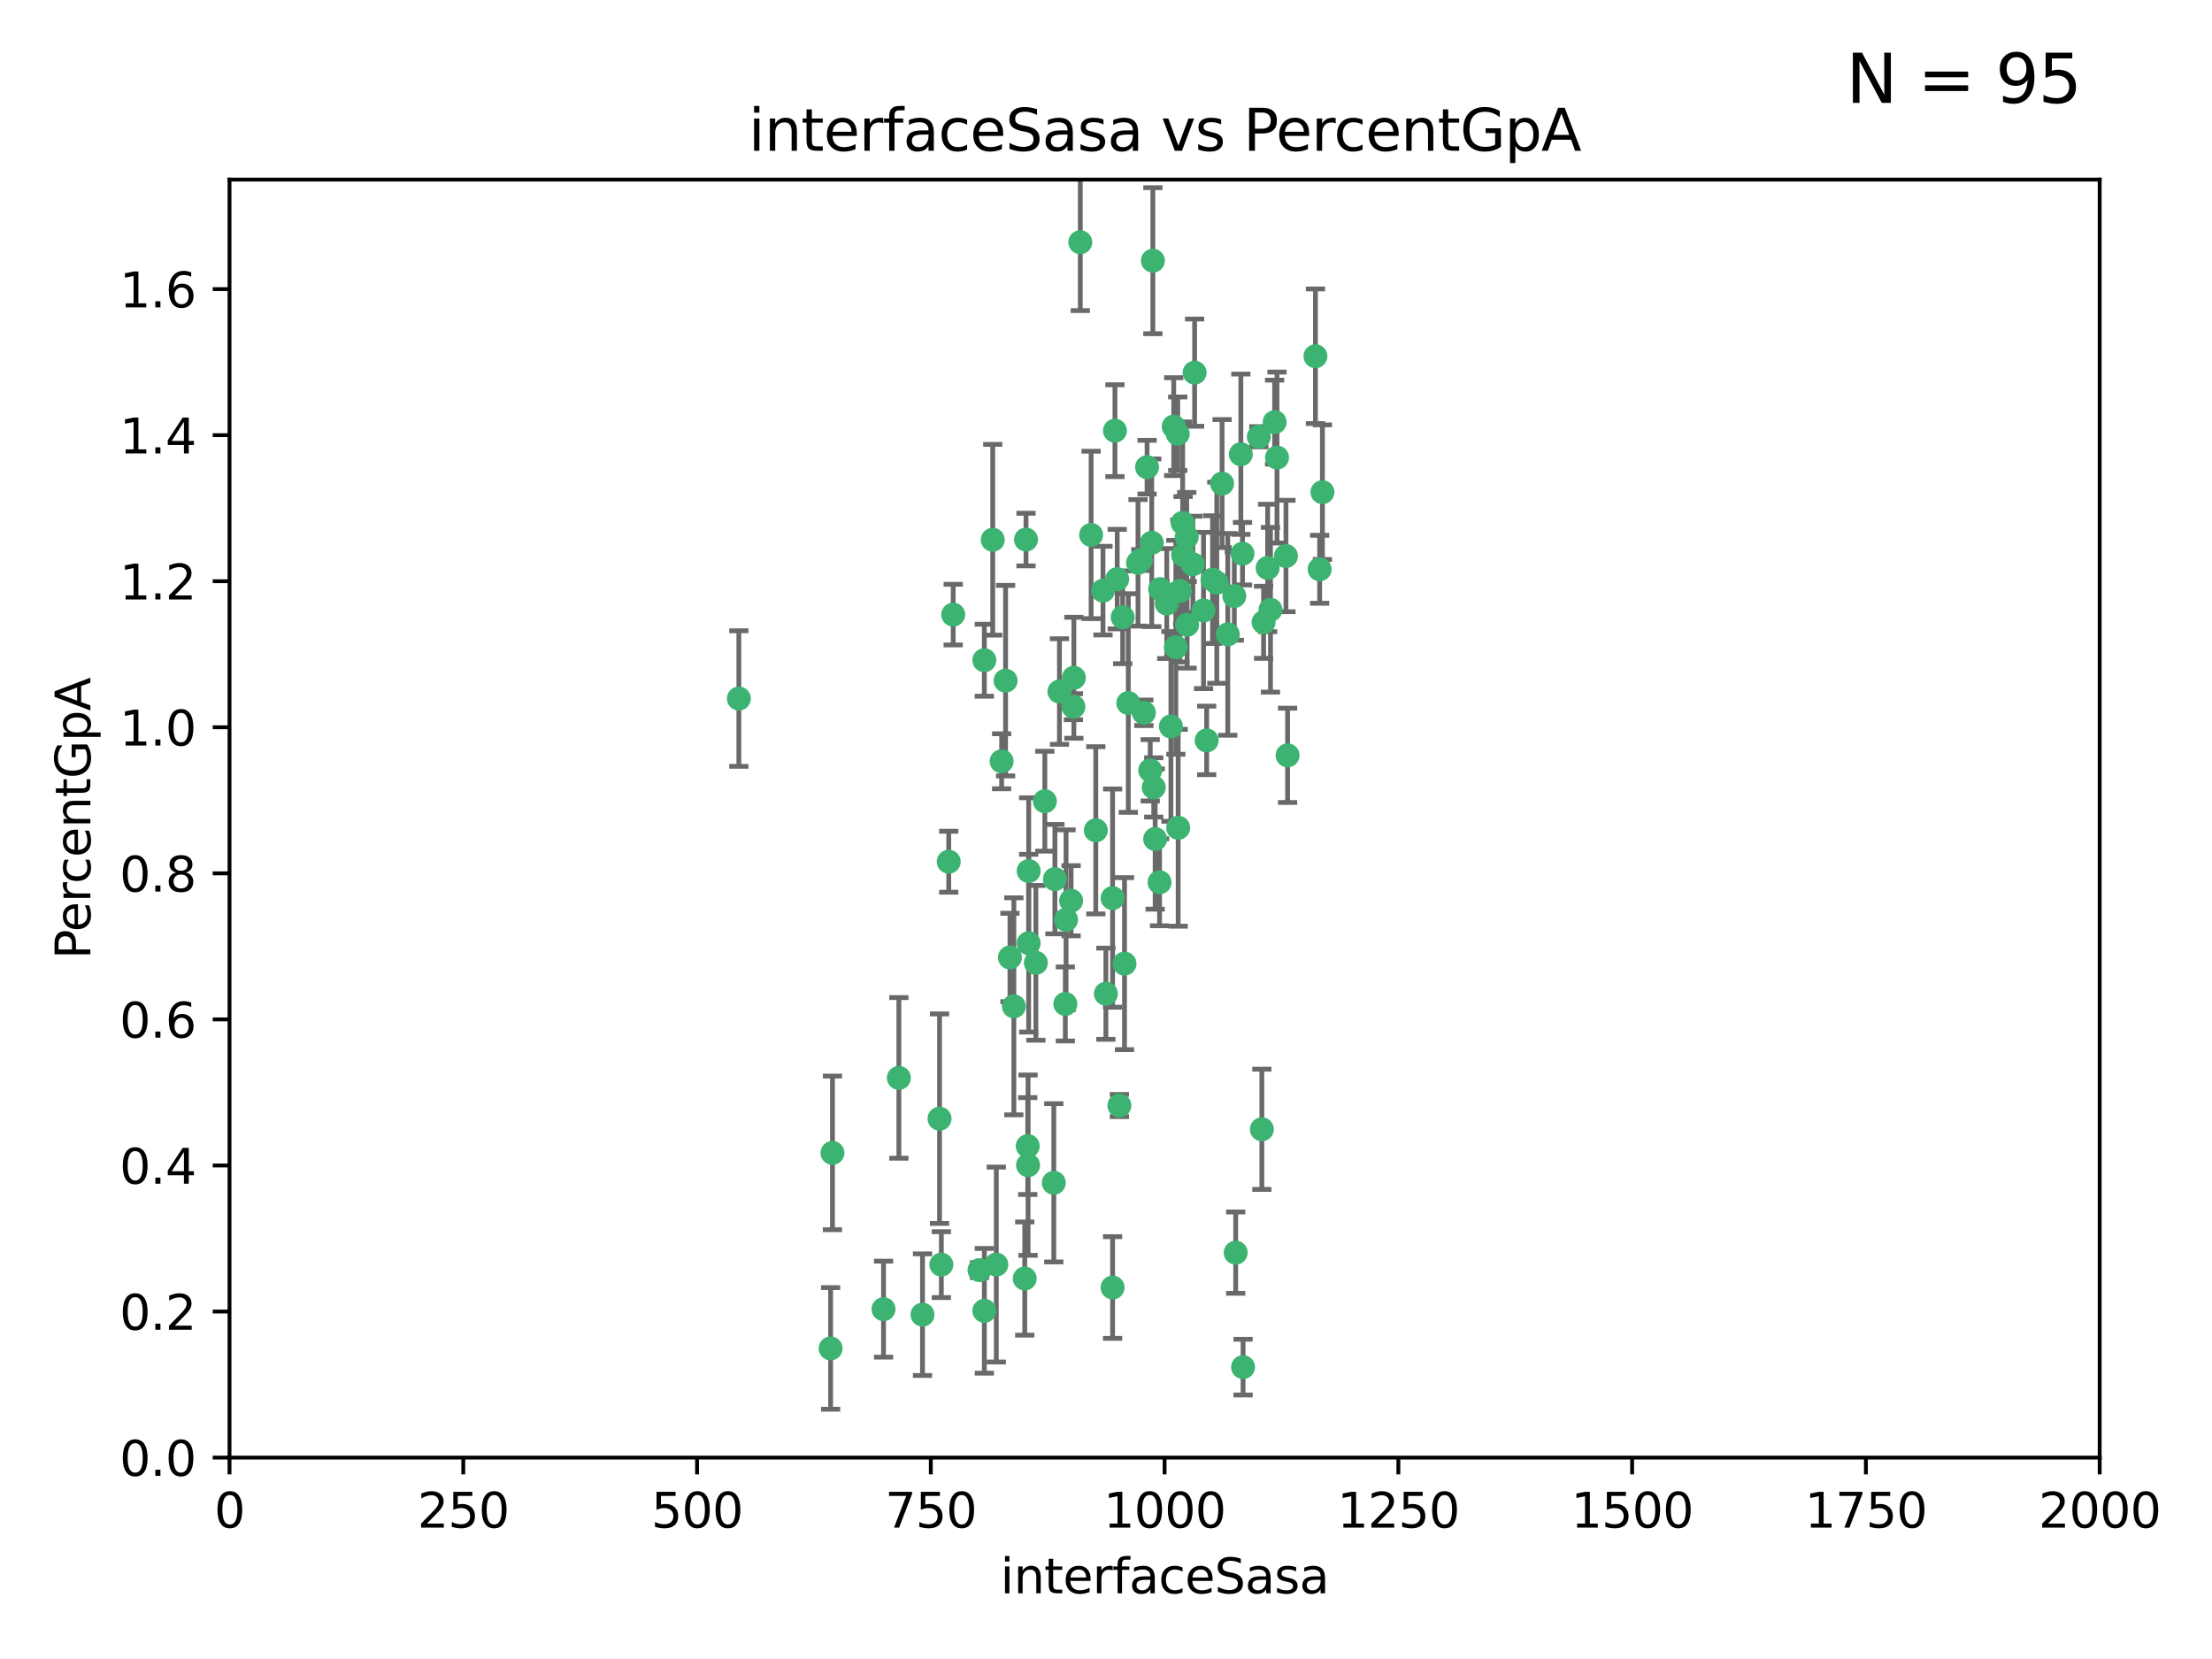 <?xml version="1.0" encoding="utf-8" standalone="no"?>
<!DOCTYPE svg PUBLIC "-//W3C//DTD SVG 1.1//EN"
  "http://www.w3.org/Graphics/SVG/1.1/DTD/svg11.dtd">
<svg xmlns:xlink="http://www.w3.org/1999/xlink" width="460.8pt" height="345.6pt" viewBox="0 0 460.8 345.6" xmlns="http://www.w3.org/2000/svg" version="1.1">
 <defs>
  <style type="text/css">*{stroke-linejoin: round; stroke-linecap: butt}</style>
 </defs>
 <g id="figure_1">
  <g id="patch_1">
   <path d="M 0 345.6 
L 460.8 345.6 
L 460.8 0 
L 0 0 
z
" style="fill: #ffffff"/>
  </g>
  <g id="axes_1">
   <g id="patch_2">
    <path d="M 47.81 303.64 
L 437.4 303.64 
L 437.4 37.411 
L 47.81 37.411 
z
" style="fill: #ffffff"/>
   </g>
   <g id="PathCollection_1">
    <defs>
     <path id="m34048906e0" d="M 0 1.118 
C 0.297 1.118 0.581 1 0.791 0.791 
C 1 0.581 1.118 0.297 1.118 0 
C 1.118 -0.297 1 -0.581 0.791 -0.791 
C 0.581 -1 0.297 -1.118 0 -1.118 
C -0.297 -1.118 -0.581 -1 -0.791 -0.791 
C -1 -0.581 -1.118 -0.297 -1.118 0 
C -1.118 0.297 -1 0.581 -0.791 0.791 
C -0.581 1 -0.297 1.118 0 1.118 
z
" style="stroke: #3cb371"/>
    </defs>
    <g clip-path="url(#pa0a532589f)">
     <use xlink:href="#m34048906e0" x="275.486" y="102.526" style="fill: #3cb371; stroke: #3cb371"/>
     <use xlink:href="#m34048906e0" x="274.906" y="118.592" style="fill: #3cb371; stroke: #3cb371"/>
     <use xlink:href="#m34048906e0" x="258.839" y="115.347" style="fill: #3cb371; stroke: #3cb371"/>
     <use xlink:href="#m34048906e0" x="266.025" y="95.318" style="fill: #3cb371; stroke: #3cb371"/>
     <use xlink:href="#m34048906e0" x="274.033" y="74.211" style="fill: #3cb371; stroke: #3cb371"/>
     <use xlink:href="#m34048906e0" x="244.948" y="134.836" style="fill: #3cb371; stroke: #3cb371"/>
     <use xlink:href="#m34048906e0" x="245.342" y="90.362" style="fill: #3cb371; stroke: #3cb371"/>
     <use xlink:href="#m34048906e0" x="238.294" y="148.487" style="fill: #3cb371; stroke: #3cb371"/>
     <use xlink:href="#m34048906e0" x="265.53" y="87.939" style="fill: #3cb371; stroke: #3cb371"/>
     <use xlink:href="#m34048906e0" x="240.166" y="54.304" style="fill: #3cb371; stroke: #3cb371"/>
     <use xlink:href="#m34048906e0" x="233.876" y="128.593" style="fill: #3cb371; stroke: #3cb371"/>
     <use xlink:href="#m34048906e0" x="246.37" y="108.935" style="fill: #3cb371; stroke: #3cb371"/>
     <use xlink:href="#m34048906e0" x="247.296" y="130.157" style="fill: #3cb371; stroke: #3cb371"/>
     <use xlink:href="#m34048906e0" x="231.774" y="187.094" style="fill: #3cb371; stroke: #3cb371"/>
     <use xlink:href="#m34048906e0" x="238.956" y="97.317" style="fill: #3cb371; stroke: #3cb371"/>
     <use xlink:href="#m34048906e0" x="243.059" y="125.723" style="fill: #3cb371; stroke: #3cb371"/>
     <use xlink:href="#m34048906e0" x="230.374" y="207.013" style="fill: #3cb371; stroke: #3cb371"/>
     <use xlink:href="#m34048906e0" x="267.887" y="115.829" style="fill: #3cb371; stroke: #3cb371"/>
     <use xlink:href="#m34048906e0" x="245.788" y="123.117" style="fill: #3cb371; stroke: #3cb371"/>
     <use xlink:href="#m34048906e0" x="219.756" y="183.14" style="fill: #3cb371; stroke: #3cb371"/>
     <use xlink:href="#m34048906e0" x="220.702" y="144.057" style="fill: #3cb371; stroke: #3cb371"/>
     <use xlink:href="#m34048906e0" x="217.656" y="166.909" style="fill: #3cb371; stroke: #3cb371"/>
     <use xlink:href="#m34048906e0" x="244.508" y="88.874" style="fill: #3cb371; stroke: #3cb371"/>
     <use xlink:href="#m34048906e0" x="221.928" y="209.141" style="fill: #3cb371; stroke: #3cb371"/>
     <use xlink:href="#m34048906e0" x="250.718" y="127.171" style="fill: #3cb371; stroke: #3cb371"/>
     <use xlink:href="#m34048906e0" x="245.435" y="172.439" style="fill: #3cb371; stroke: #3cb371"/>
     <use xlink:href="#m34048906e0" x="264.664" y="127.028" style="fill: #3cb371; stroke: #3cb371"/>
     <use xlink:href="#m34048906e0" x="240.345" y="164.032" style="fill: #3cb371; stroke: #3cb371"/>
     <use xlink:href="#m34048906e0" x="196.1" y="263.443" style="fill: #3cb371; stroke: #3cb371"/>
     <use xlink:href="#m34048906e0" x="229.772" y="123.038" style="fill: #3cb371; stroke: #3cb371"/>
     <use xlink:href="#m34048906e0" x="257.131" y="124.161" style="fill: #3cb371; stroke: #3cb371"/>
     <use xlink:href="#m34048906e0" x="153.919" y="145.522" style="fill: #3cb371; stroke: #3cb371"/>
     <use xlink:href="#m34048906e0" x="268.23" y="157.353" style="fill: #3cb371; stroke: #3cb371"/>
     <use xlink:href="#m34048906e0" x="206.808" y="112.441" style="fill: #3cb371; stroke: #3cb371"/>
     <use xlink:href="#m34048906e0" x="246.456" y="115.624" style="fill: #3cb371; stroke: #3cb371"/>
     <use xlink:href="#m34048906e0" x="252.596" y="120.746" style="fill: #3cb371; stroke: #3cb371"/>
     <use xlink:href="#m34048906e0" x="239.93" y="113.07" style="fill: #3cb371; stroke: #3cb371"/>
     <use xlink:href="#m34048906e0" x="215.791" y="200.575" style="fill: #3cb371; stroke: #3cb371"/>
     <use xlink:href="#m34048906e0" x="232.737" y="120.64" style="fill: #3cb371; stroke: #3cb371"/>
     <use xlink:href="#m34048906e0" x="225.044" y="50.463" style="fill: #3cb371; stroke: #3cb371"/>
     <use xlink:href="#m34048906e0" x="264.075" y="118.317" style="fill: #3cb371; stroke: #3cb371"/>
     <use xlink:href="#m34048906e0" x="255.769" y="132.151" style="fill: #3cb371; stroke: #3cb371"/>
     <use xlink:href="#m34048906e0" x="248.492" y="117.548" style="fill: #3cb371; stroke: #3cb371"/>
     <use xlink:href="#m34048906e0" x="233.191" y="230.303" style="fill: #3cb371; stroke: #3cb371"/>
     <use xlink:href="#m34048906e0" x="205.058" y="273.067" style="fill: #3cb371; stroke: #3cb371"/>
     <use xlink:href="#m34048906e0" x="198.57" y="128.033" style="fill: #3cb371; stroke: #3cb371"/>
     <use xlink:href="#m34048906e0" x="241.67" y="122.726" style="fill: #3cb371; stroke: #3cb371"/>
     <use xlink:href="#m34048906e0" x="213.736" y="112.4" style="fill: #3cb371; stroke: #3cb371"/>
     <use xlink:href="#m34048906e0" x="253.48" y="121.39" style="fill: #3cb371; stroke: #3cb371"/>
     <use xlink:href="#m34048906e0" x="227.298" y="111.43" style="fill: #3cb371; stroke: #3cb371"/>
     <use xlink:href="#m34048906e0" x="257.419" y="260.948" style="fill: #3cb371; stroke: #3cb371"/>
     <use xlink:href="#m34048906e0" x="223.706" y="141.186" style="fill: #3cb371; stroke: #3cb371"/>
     <use xlink:href="#m34048906e0" x="254.581" y="100.735" style="fill: #3cb371; stroke: #3cb371"/>
     <use xlink:href="#m34048906e0" x="223.131" y="187.642" style="fill: #3cb371; stroke: #3cb371"/>
     <use xlink:href="#m34048906e0" x="222.078" y="191.601" style="fill: #3cb371; stroke: #3cb371"/>
     <use xlink:href="#m34048906e0" x="262.238" y="90.985" style="fill: #3cb371; stroke: #3cb371"/>
     <use xlink:href="#m34048906e0" x="237.649" y="116.663" style="fill: #3cb371; stroke: #3cb371"/>
     <use xlink:href="#m34048906e0" x="237.069" y="117.25" style="fill: #3cb371; stroke: #3cb371"/>
     <use xlink:href="#m34048906e0" x="262.866" y="235.252" style="fill: #3cb371; stroke: #3cb371"/>
     <use xlink:href="#m34048906e0" x="231.776" y="268.209" style="fill: #3cb371; stroke: #3cb371"/>
     <use xlink:href="#m34048906e0" x="214.099" y="238.745" style="fill: #3cb371; stroke: #3cb371"/>
     <use xlink:href="#m34048906e0" x="214.288" y="196.482" style="fill: #3cb371; stroke: #3cb371"/>
     <use xlink:href="#m34048906e0" x="210.388" y="199.457" style="fill: #3cb371; stroke: #3cb371"/>
     <use xlink:href="#m34048906e0" x="173.034" y="280.897" style="fill: #3cb371; stroke: #3cb371"/>
     <use xlink:href="#m34048906e0" x="195.724" y="233.04" style="fill: #3cb371; stroke: #3cb371"/>
     <use xlink:href="#m34048906e0" x="247.216" y="111.877" style="fill: #3cb371; stroke: #3cb371"/>
     <use xlink:href="#m34048906e0" x="214.295" y="181.451" style="fill: #3cb371; stroke: #3cb371"/>
     <use xlink:href="#m34048906e0" x="187.252" y="224.544" style="fill: #3cb371; stroke: #3cb371"/>
     <use xlink:href="#m34048906e0" x="213.471" y="266.343" style="fill: #3cb371; stroke: #3cb371"/>
     <use xlink:href="#m34048906e0" x="211.206" y="209.633" style="fill: #3cb371; stroke: #3cb371"/>
     <use xlink:href="#m34048906e0" x="234.254" y="200.742" style="fill: #3cb371; stroke: #3cb371"/>
     <use xlink:href="#m34048906e0" x="232.265" y="89.722" style="fill: #3cb371; stroke: #3cb371"/>
     <use xlink:href="#m34048906e0" x="228.278" y="172.967" style="fill: #3cb371; stroke: #3cb371"/>
     <use xlink:href="#m34048906e0" x="258.492" y="94.622" style="fill: #3cb371; stroke: #3cb371"/>
     <use xlink:href="#m34048906e0" x="205.056" y="137.537" style="fill: #3cb371; stroke: #3cb371"/>
     <use xlink:href="#m34048906e0" x="173.416" y="240.17" style="fill: #3cb371; stroke: #3cb371"/>
     <use xlink:href="#m34048906e0" x="207.548" y="263.429" style="fill: #3cb371; stroke: #3cb371"/>
     <use xlink:href="#m34048906e0" x="192.173" y="273.866" style="fill: #3cb371; stroke: #3cb371"/>
     <use xlink:href="#m34048906e0" x="204.049" y="264.585" style="fill: #3cb371; stroke: #3cb371"/>
     <use xlink:href="#m34048906e0" x="219.526" y="246.398" style="fill: #3cb371; stroke: #3cb371"/>
     <use xlink:href="#m34048906e0" x="239.615" y="160.464" style="fill: #3cb371; stroke: #3cb371"/>
     <use xlink:href="#m34048906e0" x="241.557" y="183.793" style="fill: #3cb371; stroke: #3cb371"/>
     <use xlink:href="#m34048906e0" x="263.228" y="129.634" style="fill: #3cb371; stroke: #3cb371"/>
     <use xlink:href="#m34048906e0" x="251.371" y="154.242" style="fill: #3cb371; stroke: #3cb371"/>
     <use xlink:href="#m34048906e0" x="214.161" y="242.728" style="fill: #3cb371; stroke: #3cb371"/>
     <use xlink:href="#m34048906e0" x="223.611" y="147.219" style="fill: #3cb371; stroke: #3cb371"/>
     <use xlink:href="#m34048906e0" x="240.64" y="174.785" style="fill: #3cb371; stroke: #3cb371"/>
     <use xlink:href="#m34048906e0" x="258.954" y="284.794" style="fill: #3cb371; stroke: #3cb371"/>
     <use xlink:href="#m34048906e0" x="235.045" y="146.454" style="fill: #3cb371; stroke: #3cb371"/>
     <use xlink:href="#m34048906e0" x="209.48" y="141.79" style="fill: #3cb371; stroke: #3cb371"/>
     <use xlink:href="#m34048906e0" x="243.922" y="151.336" style="fill: #3cb371; stroke: #3cb371"/>
     <use xlink:href="#m34048906e0" x="248.862" y="77.63" style="fill: #3cb371; stroke: #3cb371"/>
     <use xlink:href="#m34048906e0" x="197.639" y="179.513" style="fill: #3cb371; stroke: #3cb371"/>
     <use xlink:href="#m34048906e0" x="208.658" y="158.587" style="fill: #3cb371; stroke: #3cb371"/>
     <use xlink:href="#m34048906e0" x="184.055" y="272.718" style="fill: #3cb371; stroke: #3cb371"/>
    </g>
   </g>
   <g id="matplotlib.axis_1">
    <g id="xtick_1">
     <g id="line2d_1">
      <defs>
       <path id="ma497ffa04c" d="M 0 0 
L 0 3.5 
" style="stroke: #000000; stroke-width: 0.8"/>
      </defs>
      <g>
       <use xlink:href="#ma497ffa04c" x="47.81" y="303.64" style="stroke: #000000; stroke-width: 0.8"/>
      </g>
     </g>
     <g id="text_1">
      <!-- 0 -->
      <g transform="translate(44.629 318.238)scale(0.1 -0.1)">
       <defs>
        <path id="DejaVuSans-30" d="M 2034 4250 
Q 1547 4250 1301 3770 
Q 1056 3291 1056 2328 
Q 1056 1369 1301 889 
Q 1547 409 2034 409 
Q 2525 409 2770 889 
Q 3016 1369 3016 2328 
Q 3016 3291 2770 3770 
Q 2525 4250 2034 4250 
z
M 2034 4750 
Q 2819 4750 3233 4129 
Q 3647 3509 3647 2328 
Q 3647 1150 3233 529 
Q 2819 -91 2034 -91 
Q 1250 -91 836 529 
Q 422 1150 422 2328 
Q 422 3509 836 4129 
Q 1250 4750 2034 4750 
z
" transform="scale(0.016)"/>
       </defs>
       <use xlink:href="#DejaVuSans-30"/>
      </g>
     </g>
    </g>
    <g id="xtick_2">
     <g id="line2d_2">
      <g>
       <use xlink:href="#ma497ffa04c" x="96.509" y="303.64" style="stroke: #000000; stroke-width: 0.8"/>
      </g>
     </g>
     <g id="text_2">
      <!-- 250 -->
      <g transform="translate(86.965 318.238)scale(0.1 -0.1)">
       <defs>
        <path id="DejaVuSans-32" d="M 1228 531 
L 3431 531 
L 3431 0 
L 469 0 
L 469 531 
Q 828 903 1448 1529 
Q 2069 2156 2228 2338 
Q 2531 2678 2651 2914 
Q 2772 3150 2772 3378 
Q 2772 3750 2511 3984 
Q 2250 4219 1831 4219 
Q 1534 4219 1204 4116 
Q 875 4013 500 3803 
L 500 4441 
Q 881 4594 1212 4672 
Q 1544 4750 1819 4750 
Q 2544 4750 2975 4387 
Q 3406 4025 3406 3419 
Q 3406 3131 3298 2873 
Q 3191 2616 2906 2266 
Q 2828 2175 2409 1742 
Q 1991 1309 1228 531 
z
" transform="scale(0.016)"/>
        <path id="DejaVuSans-35" d="M 691 4666 
L 3169 4666 
L 3169 4134 
L 1269 4134 
L 1269 2991 
Q 1406 3038 1543 3061 
Q 1681 3084 1819 3084 
Q 2600 3084 3056 2656 
Q 3513 2228 3513 1497 
Q 3513 744 3044 326 
Q 2575 -91 1722 -91 
Q 1428 -91 1123 -41 
Q 819 9 494 109 
L 494 744 
Q 775 591 1075 516 
Q 1375 441 1709 441 
Q 2250 441 2565 725 
Q 2881 1009 2881 1497 
Q 2881 1984 2565 2268 
Q 2250 2553 1709 2553 
Q 1456 2553 1204 2497 
Q 953 2441 691 2322 
L 691 4666 
z
" transform="scale(0.016)"/>
       </defs>
       <use xlink:href="#DejaVuSans-32"/>
       <use xlink:href="#DejaVuSans-35" x="63.623"/>
       <use xlink:href="#DejaVuSans-30" x="127.246"/>
      </g>
     </g>
    </g>
    <g id="xtick_3">
     <g id="line2d_3">
      <g>
       <use xlink:href="#ma497ffa04c" x="145.208" y="303.64" style="stroke: #000000; stroke-width: 0.8"/>
      </g>
     </g>
     <g id="text_3">
      <!-- 500 -->
      <g transform="translate(135.664 318.238)scale(0.1 -0.1)">
       <use xlink:href="#DejaVuSans-35"/>
       <use xlink:href="#DejaVuSans-30" x="63.623"/>
       <use xlink:href="#DejaVuSans-30" x="127.246"/>
      </g>
     </g>
    </g>
    <g id="xtick_4">
     <g id="line2d_4">
      <g>
       <use xlink:href="#ma497ffa04c" x="193.906" y="303.64" style="stroke: #000000; stroke-width: 0.8"/>
      </g>
     </g>
     <g id="text_4">
      <!-- 750 -->
      <g transform="translate(184.363 318.238)scale(0.1 -0.1)">
       <defs>
        <path id="DejaVuSans-37" d="M 525 4666 
L 3525 4666 
L 3525 4397 
L 1831 0 
L 1172 0 
L 2766 4134 
L 525 4134 
L 525 4666 
z
" transform="scale(0.016)"/>
       </defs>
       <use xlink:href="#DejaVuSans-37"/>
       <use xlink:href="#DejaVuSans-35" x="63.623"/>
       <use xlink:href="#DejaVuSans-30" x="127.246"/>
      </g>
     </g>
    </g>
    <g id="xtick_5">
     <g id="line2d_5">
      <g>
       <use xlink:href="#ma497ffa04c" x="242.605" y="303.64" style="stroke: #000000; stroke-width: 0.8"/>
      </g>
     </g>
     <g id="text_5">
      <!-- 1000 -->
      <g transform="translate(229.88 318.238)scale(0.1 -0.1)">
       <defs>
        <path id="DejaVuSans-31" d="M 794 531 
L 1825 531 
L 1825 4091 
L 703 3866 
L 703 4441 
L 1819 4666 
L 2450 4666 
L 2450 531 
L 3481 531 
L 3481 0 
L 794 0 
L 794 531 
z
" transform="scale(0.016)"/>
       </defs>
       <use xlink:href="#DejaVuSans-31"/>
       <use xlink:href="#DejaVuSans-30" x="63.623"/>
       <use xlink:href="#DejaVuSans-30" x="127.246"/>
       <use xlink:href="#DejaVuSans-30" x="190.869"/>
      </g>
     </g>
    </g>
    <g id="xtick_6">
     <g id="line2d_6">
      <g>
       <use xlink:href="#ma497ffa04c" x="291.304" y="303.64" style="stroke: #000000; stroke-width: 0.8"/>
      </g>
     </g>
     <g id="text_6">
      <!-- 1250 -->
      <g transform="translate(278.579 318.238)scale(0.1 -0.1)">
       <use xlink:href="#DejaVuSans-31"/>
       <use xlink:href="#DejaVuSans-32" x="63.623"/>
       <use xlink:href="#DejaVuSans-35" x="127.246"/>
       <use xlink:href="#DejaVuSans-30" x="190.869"/>
      </g>
     </g>
    </g>
    <g id="xtick_7">
     <g id="line2d_7">
      <g>
       <use xlink:href="#ma497ffa04c" x="340.002" y="303.64" style="stroke: #000000; stroke-width: 0.8"/>
      </g>
     </g>
     <g id="text_7">
      <!-- 1500 -->
      <g transform="translate(327.277 318.238)scale(0.1 -0.1)">
       <use xlink:href="#DejaVuSans-31"/>
       <use xlink:href="#DejaVuSans-35" x="63.623"/>
       <use xlink:href="#DejaVuSans-30" x="127.246"/>
       <use xlink:href="#DejaVuSans-30" x="190.869"/>
      </g>
     </g>
    </g>
    <g id="xtick_8">
     <g id="line2d_8">
      <g>
       <use xlink:href="#ma497ffa04c" x="388.701" y="303.64" style="stroke: #000000; stroke-width: 0.8"/>
      </g>
     </g>
     <g id="text_8">
      <!-- 1750 -->
      <g transform="translate(375.976 318.238)scale(0.1 -0.1)">
       <use xlink:href="#DejaVuSans-31"/>
       <use xlink:href="#DejaVuSans-37" x="63.623"/>
       <use xlink:href="#DejaVuSans-35" x="127.246"/>
       <use xlink:href="#DejaVuSans-30" x="190.869"/>
      </g>
     </g>
    </g>
    <g id="xtick_9">
     <g id="line2d_9">
      <g>
       <use xlink:href="#ma497ffa04c" x="437.4" y="303.64" style="stroke: #000000; stroke-width: 0.8"/>
      </g>
     </g>
     <g id="text_9">
      <!-- 2000 -->
      <g transform="translate(424.675 318.238)scale(0.1 -0.1)">
       <use xlink:href="#DejaVuSans-32"/>
       <use xlink:href="#DejaVuSans-30" x="63.623"/>
       <use xlink:href="#DejaVuSans-30" x="127.246"/>
       <use xlink:href="#DejaVuSans-30" x="190.869"/>
      </g>
     </g>
    </g>
    <g id="text_10">
     <!-- interfaceSasa -->
     <g transform="translate(208.398 331.917)scale(0.1 -0.1)">
      <defs>
       <path id="DejaVuSans-69" d="M 603 3500 
L 1178 3500 
L 1178 0 
L 603 0 
L 603 3500 
z
M 603 4863 
L 1178 4863 
L 1178 4134 
L 603 4134 
L 603 4863 
z
" transform="scale(0.016)"/>
       <path id="DejaVuSans-6e" d="M 3513 2113 
L 3513 0 
L 2938 0 
L 2938 2094 
Q 2938 2591 2744 2837 
Q 2550 3084 2163 3084 
Q 1697 3084 1428 2787 
Q 1159 2491 1159 1978 
L 1159 0 
L 581 0 
L 581 3500 
L 1159 3500 
L 1159 2956 
Q 1366 3272 1645 3428 
Q 1925 3584 2291 3584 
Q 2894 3584 3203 3211 
Q 3513 2838 3513 2113 
z
" transform="scale(0.016)"/>
       <path id="DejaVuSans-74" d="M 1172 4494 
L 1172 3500 
L 2356 3500 
L 2356 3053 
L 1172 3053 
L 1172 1153 
Q 1172 725 1289 603 
Q 1406 481 1766 481 
L 2356 481 
L 2356 0 
L 1766 0 
Q 1100 0 847 248 
Q 594 497 594 1153 
L 594 3053 
L 172 3053 
L 172 3500 
L 594 3500 
L 594 4494 
L 1172 4494 
z
" transform="scale(0.016)"/>
       <path id="DejaVuSans-65" d="M 3597 1894 
L 3597 1613 
L 953 1613 
Q 991 1019 1311 708 
Q 1631 397 2203 397 
Q 2534 397 2845 478 
Q 3156 559 3463 722 
L 3463 178 
Q 3153 47 2828 -22 
Q 2503 -91 2169 -91 
Q 1331 -91 842 396 
Q 353 884 353 1716 
Q 353 2575 817 3079 
Q 1281 3584 2069 3584 
Q 2775 3584 3186 3129 
Q 3597 2675 3597 1894 
z
M 3022 2063 
Q 3016 2534 2758 2815 
Q 2500 3097 2075 3097 
Q 1594 3097 1305 2825 
Q 1016 2553 972 2059 
L 3022 2063 
z
" transform="scale(0.016)"/>
       <path id="DejaVuSans-72" d="M 2631 2963 
Q 2534 3019 2420 3045 
Q 2306 3072 2169 3072 
Q 1681 3072 1420 2755 
Q 1159 2438 1159 1844 
L 1159 0 
L 581 0 
L 581 3500 
L 1159 3500 
L 1159 2956 
Q 1341 3275 1631 3429 
Q 1922 3584 2338 3584 
Q 2397 3584 2469 3576 
Q 2541 3569 2628 3553 
L 2631 2963 
z
" transform="scale(0.016)"/>
       <path id="DejaVuSans-66" d="M 2375 4863 
L 2375 4384 
L 1825 4384 
Q 1516 4384 1395 4259 
Q 1275 4134 1275 3809 
L 1275 3500 
L 2222 3500 
L 2222 3053 
L 1275 3053 
L 1275 0 
L 697 0 
L 697 3053 
L 147 3053 
L 147 3500 
L 697 3500 
L 697 3744 
Q 697 4328 969 4595 
Q 1241 4863 1831 4863 
L 2375 4863 
z
" transform="scale(0.016)"/>
       <path id="DejaVuSans-61" d="M 2194 1759 
Q 1497 1759 1228 1600 
Q 959 1441 959 1056 
Q 959 750 1161 570 
Q 1363 391 1709 391 
Q 2188 391 2477 730 
Q 2766 1069 2766 1631 
L 2766 1759 
L 2194 1759 
z
M 3341 1997 
L 3341 0 
L 2766 0 
L 2766 531 
Q 2569 213 2275 61 
Q 1981 -91 1556 -91 
Q 1019 -91 701 211 
Q 384 513 384 1019 
Q 384 1609 779 1909 
Q 1175 2209 1959 2209 
L 2766 2209 
L 2766 2266 
Q 2766 2663 2505 2880 
Q 2244 3097 1772 3097 
Q 1472 3097 1187 3025 
Q 903 2953 641 2809 
L 641 3341 
Q 956 3463 1253 3523 
Q 1550 3584 1831 3584 
Q 2591 3584 2966 3190 
Q 3341 2797 3341 1997 
z
" transform="scale(0.016)"/>
       <path id="DejaVuSans-63" d="M 3122 3366 
L 3122 2828 
Q 2878 2963 2633 3030 
Q 2388 3097 2138 3097 
Q 1578 3097 1268 2742 
Q 959 2388 959 1747 
Q 959 1106 1268 751 
Q 1578 397 2138 397 
Q 2388 397 2633 464 
Q 2878 531 3122 666 
L 3122 134 
Q 2881 22 2623 -34 
Q 2366 -91 2075 -91 
Q 1284 -91 818 406 
Q 353 903 353 1747 
Q 353 2603 823 3093 
Q 1294 3584 2113 3584 
Q 2378 3584 2631 3529 
Q 2884 3475 3122 3366 
z
" transform="scale(0.016)"/>
       <path id="DejaVuSans-53" d="M 3425 4513 
L 3425 3897 
Q 3066 4069 2747 4153 
Q 2428 4238 2131 4238 
Q 1616 4238 1336 4038 
Q 1056 3838 1056 3469 
Q 1056 3159 1242 3001 
Q 1428 2844 1947 2747 
L 2328 2669 
Q 3034 2534 3370 2195 
Q 3706 1856 3706 1288 
Q 3706 609 3251 259 
Q 2797 -91 1919 -91 
Q 1588 -91 1214 -16 
Q 841 59 441 206 
L 441 856 
Q 825 641 1194 531 
Q 1563 422 1919 422 
Q 2459 422 2753 634 
Q 3047 847 3047 1241 
Q 3047 1584 2836 1778 
Q 2625 1972 2144 2069 
L 1759 2144 
Q 1053 2284 737 2584 
Q 422 2884 422 3419 
Q 422 4038 858 4394 
Q 1294 4750 2059 4750 
Q 2388 4750 2728 4690 
Q 3069 4631 3425 4513 
z
" transform="scale(0.016)"/>
       <path id="DejaVuSans-73" d="M 2834 3397 
L 2834 2853 
Q 2591 2978 2328 3040 
Q 2066 3103 1784 3103 
Q 1356 3103 1142 2972 
Q 928 2841 928 2578 
Q 928 2378 1081 2264 
Q 1234 2150 1697 2047 
L 1894 2003 
Q 2506 1872 2764 1633 
Q 3022 1394 3022 966 
Q 3022 478 2636 193 
Q 2250 -91 1575 -91 
Q 1294 -91 989 -36 
Q 684 19 347 128 
L 347 722 
Q 666 556 975 473 
Q 1284 391 1588 391 
Q 1994 391 2212 530 
Q 2431 669 2431 922 
Q 2431 1156 2273 1281 
Q 2116 1406 1581 1522 
L 1381 1569 
Q 847 1681 609 1914 
Q 372 2147 372 2553 
Q 372 3047 722 3315 
Q 1072 3584 1716 3584 
Q 2034 3584 2315 3537 
Q 2597 3491 2834 3397 
z
" transform="scale(0.016)"/>
      </defs>
      <use xlink:href="#DejaVuSans-69"/>
      <use xlink:href="#DejaVuSans-6e" x="27.783"/>
      <use xlink:href="#DejaVuSans-74" x="91.162"/>
      <use xlink:href="#DejaVuSans-65" x="130.371"/>
      <use xlink:href="#DejaVuSans-72" x="191.895"/>
      <use xlink:href="#DejaVuSans-66" x="233.008"/>
      <use xlink:href="#DejaVuSans-61" x="268.213"/>
      <use xlink:href="#DejaVuSans-63" x="329.492"/>
      <use xlink:href="#DejaVuSans-65" x="384.473"/>
      <use xlink:href="#DejaVuSans-53" x="445.996"/>
      <use xlink:href="#DejaVuSans-61" x="509.473"/>
      <use xlink:href="#DejaVuSans-73" x="570.752"/>
      <use xlink:href="#DejaVuSans-61" x="622.852"/>
     </g>
    </g>
   </g>
   <g id="matplotlib.axis_2">
    <g id="ytick_1">
     <g id="line2d_10">
      <defs>
       <path id="m3334ae2458" d="M 0 0 
L -3.5 0 
" style="stroke: #000000; stroke-width: 0.8"/>
      </defs>
      <g>
       <use xlink:href="#m3334ae2458" x="47.81" y="303.64" style="stroke: #000000; stroke-width: 0.8"/>
      </g>
     </g>
     <g id="text_11">
      <!-- 0.0 -->
      <g transform="translate(24.907 307.439)scale(0.1 -0.1)">
       <defs>
        <path id="DejaVuSans-2e" d="M 684 794 
L 1344 794 
L 1344 0 
L 684 0 
L 684 794 
z
" transform="scale(0.016)"/>
       </defs>
       <use xlink:href="#DejaVuSans-30"/>
       <use xlink:href="#DejaVuSans-2e" x="63.623"/>
       <use xlink:href="#DejaVuSans-30" x="95.41"/>
      </g>
     </g>
    </g>
    <g id="ytick_2">
     <g id="line2d_11">
      <g>
       <use xlink:href="#m3334ae2458" x="47.81" y="273.214" style="stroke: #000000; stroke-width: 0.8"/>
      </g>
     </g>
     <g id="text_12">
      <!-- 0.2 -->
      <g transform="translate(24.907 277.013)scale(0.1 -0.1)">
       <use xlink:href="#DejaVuSans-30"/>
       <use xlink:href="#DejaVuSans-2e" x="63.623"/>
       <use xlink:href="#DejaVuSans-32" x="95.41"/>
      </g>
     </g>
    </g>
    <g id="ytick_3">
     <g id="line2d_12">
      <g>
       <use xlink:href="#m3334ae2458" x="47.81" y="242.788" style="stroke: #000000; stroke-width: 0.8"/>
      </g>
     </g>
     <g id="text_13">
      <!-- 0.4 -->
      <g transform="translate(24.907 246.587)scale(0.1 -0.1)">
       <defs>
        <path id="DejaVuSans-34" d="M 2419 4116 
L 825 1625 
L 2419 1625 
L 2419 4116 
z
M 2253 4666 
L 3047 4666 
L 3047 1625 
L 3713 1625 
L 3713 1100 
L 3047 1100 
L 3047 0 
L 2419 0 
L 2419 1100 
L 313 1100 
L 313 1709 
L 2253 4666 
z
" transform="scale(0.016)"/>
       </defs>
       <use xlink:href="#DejaVuSans-30"/>
       <use xlink:href="#DejaVuSans-2e" x="63.623"/>
       <use xlink:href="#DejaVuSans-34" x="95.41"/>
      </g>
     </g>
    </g>
    <g id="ytick_4">
     <g id="line2d_13">
      <g>
       <use xlink:href="#m3334ae2458" x="47.81" y="212.362" style="stroke: #000000; stroke-width: 0.8"/>
      </g>
     </g>
     <g id="text_14">
      <!-- 0.6 -->
      <g transform="translate(24.907 216.161)scale(0.1 -0.1)">
       <defs>
        <path id="DejaVuSans-36" d="M 2113 2584 
Q 1688 2584 1439 2293 
Q 1191 2003 1191 1497 
Q 1191 994 1439 701 
Q 1688 409 2113 409 
Q 2538 409 2786 701 
Q 3034 994 3034 1497 
Q 3034 2003 2786 2293 
Q 2538 2584 2113 2584 
z
M 3366 4563 
L 3366 3988 
Q 3128 4100 2886 4159 
Q 2644 4219 2406 4219 
Q 1781 4219 1451 3797 
Q 1122 3375 1075 2522 
Q 1259 2794 1537 2939 
Q 1816 3084 2150 3084 
Q 2853 3084 3261 2657 
Q 3669 2231 3669 1497 
Q 3669 778 3244 343 
Q 2819 -91 2113 -91 
Q 1303 -91 875 529 
Q 447 1150 447 2328 
Q 447 3434 972 4092 
Q 1497 4750 2381 4750 
Q 2619 4750 2861 4703 
Q 3103 4656 3366 4563 
z
" transform="scale(0.016)"/>
       </defs>
       <use xlink:href="#DejaVuSans-30"/>
       <use xlink:href="#DejaVuSans-2e" x="63.623"/>
       <use xlink:href="#DejaVuSans-36" x="95.41"/>
      </g>
     </g>
    </g>
    <g id="ytick_5">
     <g id="line2d_14">
      <g>
       <use xlink:href="#m3334ae2458" x="47.81" y="181.935" style="stroke: #000000; stroke-width: 0.8"/>
      </g>
     </g>
     <g id="text_15">
      <!-- 0.8 -->
      <g transform="translate(24.907 185.735)scale(0.1 -0.1)">
       <defs>
        <path id="DejaVuSans-38" d="M 2034 2216 
Q 1584 2216 1326 1975 
Q 1069 1734 1069 1313 
Q 1069 891 1326 650 
Q 1584 409 2034 409 
Q 2484 409 2743 651 
Q 3003 894 3003 1313 
Q 3003 1734 2745 1975 
Q 2488 2216 2034 2216 
z
M 1403 2484 
Q 997 2584 770 2862 
Q 544 3141 544 3541 
Q 544 4100 942 4425 
Q 1341 4750 2034 4750 
Q 2731 4750 3128 4425 
Q 3525 4100 3525 3541 
Q 3525 3141 3298 2862 
Q 3072 2584 2669 2484 
Q 3125 2378 3379 2068 
Q 3634 1759 3634 1313 
Q 3634 634 3220 271 
Q 2806 -91 2034 -91 
Q 1263 -91 848 271 
Q 434 634 434 1313 
Q 434 1759 690 2068 
Q 947 2378 1403 2484 
z
M 1172 3481 
Q 1172 3119 1398 2916 
Q 1625 2713 2034 2713 
Q 2441 2713 2670 2916 
Q 2900 3119 2900 3481 
Q 2900 3844 2670 4047 
Q 2441 4250 2034 4250 
Q 1625 4250 1398 4047 
Q 1172 3844 1172 3481 
z
" transform="scale(0.016)"/>
       </defs>
       <use xlink:href="#DejaVuSans-30"/>
       <use xlink:href="#DejaVuSans-2e" x="63.623"/>
       <use xlink:href="#DejaVuSans-38" x="95.41"/>
      </g>
     </g>
    </g>
    <g id="ytick_6">
     <g id="line2d_15">
      <g>
       <use xlink:href="#m3334ae2458" x="47.81" y="151.509" style="stroke: #000000; stroke-width: 0.8"/>
      </g>
     </g>
     <g id="text_16">
      <!-- 1.0 -->
      <g transform="translate(24.907 155.308)scale(0.1 -0.1)">
       <use xlink:href="#DejaVuSans-31"/>
       <use xlink:href="#DejaVuSans-2e" x="63.623"/>
       <use xlink:href="#DejaVuSans-30" x="95.41"/>
      </g>
     </g>
    </g>
    <g id="ytick_7">
     <g id="line2d_16">
      <g>
       <use xlink:href="#m3334ae2458" x="47.81" y="121.083" style="stroke: #000000; stroke-width: 0.8"/>
      </g>
     </g>
     <g id="text_17">
      <!-- 1.2 -->
      <g transform="translate(24.907 124.882)scale(0.1 -0.1)">
       <use xlink:href="#DejaVuSans-31"/>
       <use xlink:href="#DejaVuSans-2e" x="63.623"/>
       <use xlink:href="#DejaVuSans-32" x="95.41"/>
      </g>
     </g>
    </g>
    <g id="ytick_8">
     <g id="line2d_17">
      <g>
       <use xlink:href="#m3334ae2458" x="47.81" y="90.657" style="stroke: #000000; stroke-width: 0.8"/>
      </g>
     </g>
     <g id="text_18">
      <!-- 1.4 -->
      <g transform="translate(24.907 94.456)scale(0.1 -0.1)">
       <use xlink:href="#DejaVuSans-31"/>
       <use xlink:href="#DejaVuSans-2e" x="63.623"/>
       <use xlink:href="#DejaVuSans-34" x="95.41"/>
      </g>
     </g>
    </g>
    <g id="ytick_9">
     <g id="line2d_18">
      <g>
       <use xlink:href="#m3334ae2458" x="47.81" y="60.231" style="stroke: #000000; stroke-width: 0.8"/>
      </g>
     </g>
     <g id="text_19">
      <!-- 1.6 -->
      <g transform="translate(24.907 64.03)scale(0.1 -0.1)">
       <use xlink:href="#DejaVuSans-31"/>
       <use xlink:href="#DejaVuSans-2e" x="63.623"/>
       <use xlink:href="#DejaVuSans-36" x="95.41"/>
      </g>
     </g>
    </g>
    <g id="text_20">
     <!-- PercentGpA -->
     <g transform="translate(18.827 199.802)rotate(-90)scale(0.1 -0.1)">
      <defs>
       <path id="DejaVuSans-50" d="M 1259 4147 
L 1259 2394 
L 2053 2394 
Q 2494 2394 2734 2622 
Q 2975 2850 2975 3272 
Q 2975 3691 2734 3919 
Q 2494 4147 2053 4147 
L 1259 4147 
z
M 628 4666 
L 2053 4666 
Q 2838 4666 3239 4311 
Q 3641 3956 3641 3272 
Q 3641 2581 3239 2228 
Q 2838 1875 2053 1875 
L 1259 1875 
L 1259 0 
L 628 0 
L 628 4666 
z
" transform="scale(0.016)"/>
       <path id="DejaVuSans-47" d="M 3809 666 
L 3809 1919 
L 2778 1919 
L 2778 2438 
L 4434 2438 
L 4434 434 
Q 4069 175 3628 42 
Q 3188 -91 2688 -91 
Q 1594 -91 976 548 
Q 359 1188 359 2328 
Q 359 3472 976 4111 
Q 1594 4750 2688 4750 
Q 3144 4750 3555 4637 
Q 3966 4525 4313 4306 
L 4313 3634 
Q 3963 3931 3569 4081 
Q 3175 4231 2741 4231 
Q 1884 4231 1454 3753 
Q 1025 3275 1025 2328 
Q 1025 1384 1454 906 
Q 1884 428 2741 428 
Q 3075 428 3337 486 
Q 3600 544 3809 666 
z
" transform="scale(0.016)"/>
       <path id="DejaVuSans-70" d="M 1159 525 
L 1159 -1331 
L 581 -1331 
L 581 3500 
L 1159 3500 
L 1159 2969 
Q 1341 3281 1617 3432 
Q 1894 3584 2278 3584 
Q 2916 3584 3314 3078 
Q 3713 2572 3713 1747 
Q 3713 922 3314 415 
Q 2916 -91 2278 -91 
Q 1894 -91 1617 61 
Q 1341 213 1159 525 
z
M 3116 1747 
Q 3116 2381 2855 2742 
Q 2594 3103 2138 3103 
Q 1681 3103 1420 2742 
Q 1159 2381 1159 1747 
Q 1159 1113 1420 752 
Q 1681 391 2138 391 
Q 2594 391 2855 752 
Q 3116 1113 3116 1747 
z
" transform="scale(0.016)"/>
       <path id="DejaVuSans-41" d="M 2188 4044 
L 1331 1722 
L 3047 1722 
L 2188 4044 
z
M 1831 4666 
L 2547 4666 
L 4325 0 
L 3669 0 
L 3244 1197 
L 1141 1197 
L 716 0 
L 50 0 
L 1831 4666 
z
" transform="scale(0.016)"/>
      </defs>
      <use xlink:href="#DejaVuSans-50"/>
      <use xlink:href="#DejaVuSans-65" x="56.678"/>
      <use xlink:href="#DejaVuSans-72" x="118.201"/>
      <use xlink:href="#DejaVuSans-63" x="157.064"/>
      <use xlink:href="#DejaVuSans-65" x="212.045"/>
      <use xlink:href="#DejaVuSans-6e" x="273.568"/>
      <use xlink:href="#DejaVuSans-74" x="336.947"/>
      <use xlink:href="#DejaVuSans-47" x="376.156"/>
      <use xlink:href="#DejaVuSans-70" x="453.646"/>
      <use xlink:href="#DejaVuSans-41" x="517.123"/>
     </g>
    </g>
   </g>
   <g id="LineCollection_1">
    <path d="M 275.486 116.551 
L 275.486 88.502 
" clip-path="url(#pa0a532589f)" style="fill: none; stroke: #696969"/>
    <path d="M 274.906 125.671 
L 274.906 111.513 
" clip-path="url(#pa0a532589f)" style="fill: none; stroke: #696969"/>
    <path d="M 258.839 121.856 
L 258.839 108.837 
" clip-path="url(#pa0a532589f)" style="fill: none; stroke: #696969"/>
    <path d="M 266.025 113.125 
L 266.025 77.511 
" clip-path="url(#pa0a532589f)" style="fill: none; stroke: #696969"/>
    <path d="M 274.033 88.233 
L 274.033 60.19 
" clip-path="url(#pa0a532589f)" style="fill: none; stroke: #696969"/>
    <path d="M 244.948 157.119 
L 244.948 112.554 
" clip-path="url(#pa0a532589f)" style="fill: none; stroke: #696969"/>
    <path d="M 245.342 98.017 
L 245.342 82.708 
" clip-path="url(#pa0a532589f)" style="fill: none; stroke: #696969"/>
    <path d="M 238.294 151.141 
L 238.294 145.832 
" clip-path="url(#pa0a532589f)" style="fill: none; stroke: #696969"/>
    <path d="M 265.53 96.688 
L 265.53 79.189 
" clip-path="url(#pa0a532589f)" style="fill: none; stroke: #696969"/>
    <path d="M 240.166 69.514 
L 240.166 39.094 
" clip-path="url(#pa0a532589f)" style="fill: none; stroke: #696969"/>
    <path d="M 233.876 138.259 
L 233.876 118.927 
" clip-path="url(#pa0a532589f)" style="fill: none; stroke: #696969"/>
    <path d="M 246.37 129.975 
L 246.37 87.895 
" clip-path="url(#pa0a532589f)" style="fill: none; stroke: #696969"/>
    <path d="M 247.296 139.176 
L 247.296 121.139 
" clip-path="url(#pa0a532589f)" style="fill: none; stroke: #696969"/>
    <path d="M 231.774 209.823 
L 231.774 164.366 
" clip-path="url(#pa0a532589f)" style="fill: none; stroke: #696969"/>
    <path d="M 238.956 102.911 
L 238.956 91.723 
" clip-path="url(#pa0a532589f)" style="fill: none; stroke: #696969"/>
    <path d="M 243.059 137.173 
L 243.059 114.273 
" clip-path="url(#pa0a532589f)" style="fill: none; stroke: #696969"/>
    <path d="M 230.374 216.511 
L 230.374 197.514 
" clip-path="url(#pa0a532589f)" style="fill: none; stroke: #696969"/>
    <path d="M 267.887 127.434 
L 267.887 104.223 
" clip-path="url(#pa0a532589f)" style="fill: none; stroke: #696969"/>
    <path d="M 245.788 137.906 
L 245.788 108.328 
" clip-path="url(#pa0a532589f)" style="fill: none; stroke: #696969"/>
    <path d="M 219.756 194.535 
L 219.756 171.745 
" clip-path="url(#pa0a532589f)" style="fill: none; stroke: #696969"/>
    <path d="M 220.702 155.054 
L 220.702 133.06 
" clip-path="url(#pa0a532589f)" style="fill: none; stroke: #696969"/>
    <path d="M 217.656 177.313 
L 217.656 156.505 
" clip-path="url(#pa0a532589f)" style="fill: none; stroke: #696969"/>
    <path d="M 244.508 99.068 
L 244.508 78.679 
" clip-path="url(#pa0a532589f)" style="fill: none; stroke: #696969"/>
    <path d="M 221.928 216.853 
L 221.928 201.43 
" clip-path="url(#pa0a532589f)" style="fill: none; stroke: #696969"/>
    <path d="M 250.718 143.45 
L 250.718 110.892 
" clip-path="url(#pa0a532589f)" style="fill: none; stroke: #696969"/>
    <path d="M 245.435 192.948 
L 245.435 151.931 
" clip-path="url(#pa0a532589f)" style="fill: none; stroke: #696969"/>
    <path d="M 264.664 144.184 
L 264.664 109.872 
" clip-path="url(#pa0a532589f)" style="fill: none; stroke: #696969"/>
    <path d="M 240.345 170.206 
L 240.345 157.858 
" clip-path="url(#pa0a532589f)" style="fill: none; stroke: #696969"/>
    <path d="M 196.1 270.302 
L 196.1 256.584 
" clip-path="url(#pa0a532589f)" style="fill: none; stroke: #696969"/>
    <path d="M 229.772 132.269 
L 229.772 113.807 
" clip-path="url(#pa0a532589f)" style="fill: none; stroke: #696969"/>
    <path d="M 257.131 133.371 
L 257.131 114.951 
" clip-path="url(#pa0a532589f)" style="fill: none; stroke: #696969"/>
    <path d="M 153.919 159.637 
L 153.919 131.407 
" clip-path="url(#pa0a532589f)" style="fill: none; stroke: #696969"/>
    <path d="M 268.23 167.175 
L 268.23 147.531 
" clip-path="url(#pa0a532589f)" style="fill: none; stroke: #696969"/>
    <path d="M 206.808 132.308 
L 206.808 92.574 
" clip-path="url(#pa0a532589f)" style="fill: none; stroke: #696969"/>
    <path d="M 246.456 127.805 
L 246.456 103.444 
" clip-path="url(#pa0a532589f)" style="fill: none; stroke: #696969"/>
    <path d="M 252.596 134.052 
L 252.596 107.441 
" clip-path="url(#pa0a532589f)" style="fill: none; stroke: #696969"/>
    <path d="M 239.93 130.531 
L 239.93 95.608 
" clip-path="url(#pa0a532589f)" style="fill: none; stroke: #696969"/>
    <path d="M 215.791 216.692 
L 215.791 184.457 
" clip-path="url(#pa0a532589f)" style="fill: none; stroke: #696969"/>
    <path d="M 232.737 131.008 
L 232.737 110.272 
" clip-path="url(#pa0a532589f)" style="fill: none; stroke: #696969"/>
    <path d="M 225.044 64.704 
L 225.044 36.222 
" clip-path="url(#pa0a532589f)" style="fill: none; stroke: #696969"/>
    <path d="M 264.075 131.588 
L 264.075 105.046 
" clip-path="url(#pa0a532589f)" style="fill: none; stroke: #696969"/>
    <path d="M 255.769 153.161 
L 255.769 111.142 
" clip-path="url(#pa0a532589f)" style="fill: none; stroke: #696969"/>
    <path d="M 248.492 127.556 
L 248.492 107.539 
" clip-path="url(#pa0a532589f)" style="fill: none; stroke: #696969"/>
    <path d="M 233.191 232.607 
L 233.191 227.999 
" clip-path="url(#pa0a532589f)" style="fill: none; stroke: #696969"/>
    <path d="M 205.058 286.059 
L 205.058 260.074 
" clip-path="url(#pa0a532589f)" style="fill: none; stroke: #696969"/>
    <path d="M 198.57 134.352 
L 198.57 121.715 
" clip-path="url(#pa0a532589f)" style="fill: none; stroke: #696969"/>
    <path d="M 241.67 124.287 
L 241.67 121.164 
" clip-path="url(#pa0a532589f)" style="fill: none; stroke: #696969"/>
    <path d="M 213.736 117.881 
L 213.736 106.919 
" clip-path="url(#pa0a532589f)" style="fill: none; stroke: #696969"/>
    <path d="M 253.48 142.334 
L 253.48 100.445 
" clip-path="url(#pa0a532589f)" style="fill: none; stroke: #696969"/>
    <path d="M 227.298 128.867 
L 227.298 93.993 
" clip-path="url(#pa0a532589f)" style="fill: none; stroke: #696969"/>
    <path d="M 257.419 269.417 
L 257.419 252.479 
" clip-path="url(#pa0a532589f)" style="fill: none; stroke: #696969"/>
    <path d="M 223.706 153.788 
L 223.706 128.583 
" clip-path="url(#pa0a532589f)" style="fill: none; stroke: #696969"/>
    <path d="M 254.581 114.065 
L 254.581 87.405 
" clip-path="url(#pa0a532589f)" style="fill: none; stroke: #696969"/>
    <path d="M 223.131 194.952 
L 223.131 180.332 
" clip-path="url(#pa0a532589f)" style="fill: none; stroke: #696969"/>
    <path d="M 222.078 210.328 
L 222.078 172.874 
" clip-path="url(#pa0a532589f)" style="fill: none; stroke: #696969"/>
    <path d="M 262.238 93.09 
L 262.238 88.88 
" clip-path="url(#pa0a532589f)" style="fill: none; stroke: #696969"/>
    <path d="M 237.649 118.845 
L 237.649 114.48 
" clip-path="url(#pa0a532589f)" style="fill: none; stroke: #696969"/>
    <path d="M 237.069 130.424 
L 237.069 104.076 
" clip-path="url(#pa0a532589f)" style="fill: none; stroke: #696969"/>
    <path d="M 262.866 247.774 
L 262.866 222.731 
" clip-path="url(#pa0a532589f)" style="fill: none; stroke: #696969"/>
    <path d="M 231.776 278.801 
L 231.776 257.617 
" clip-path="url(#pa0a532589f)" style="fill: none; stroke: #696969"/>
    <path d="M 214.099 248.833 
L 214.099 228.656 
" clip-path="url(#pa0a532589f)" style="fill: none; stroke: #696969"/>
    <path d="M 214.288 214.989 
L 214.288 177.976 
" clip-path="url(#pa0a532589f)" style="fill: none; stroke: #696969"/>
    <path d="M 210.388 208.661 
L 210.388 190.254 
" clip-path="url(#pa0a532589f)" style="fill: none; stroke: #696969"/>
    <path d="M 173.034 293.564 
L 173.034 268.23 
" clip-path="url(#pa0a532589f)" style="fill: none; stroke: #696969"/>
    <path d="M 195.724 254.859 
L 195.724 211.22 
" clip-path="url(#pa0a532589f)" style="fill: none; stroke: #696969"/>
    <path d="M 247.216 121.164 
L 247.216 102.59 
" clip-path="url(#pa0a532589f)" style="fill: none; stroke: #696969"/>
    <path d="M 214.295 196.715 
L 214.295 166.186 
" clip-path="url(#pa0a532589f)" style="fill: none; stroke: #696969"/>
    <path d="M 187.252 241.275 
L 187.252 207.813 
" clip-path="url(#pa0a532589f)" style="fill: none; stroke: #696969"/>
    <path d="M 213.471 278.137 
L 213.471 254.55 
" clip-path="url(#pa0a532589f)" style="fill: none; stroke: #696969"/>
    <path d="M 211.206 232.235 
L 211.206 187.031 
" clip-path="url(#pa0a532589f)" style="fill: none; stroke: #696969"/>
    <path d="M 234.254 218.655 
L 234.254 182.829 
" clip-path="url(#pa0a532589f)" style="fill: none; stroke: #696969"/>
    <path d="M 232.265 99.288 
L 232.265 80.155 
" clip-path="url(#pa0a532589f)" style="fill: none; stroke: #696969"/>
    <path d="M 228.278 190.388 
L 228.278 155.547 
" clip-path="url(#pa0a532589f)" style="fill: none; stroke: #696969"/>
    <path d="M 258.492 111.321 
L 258.492 77.924 
" clip-path="url(#pa0a532589f)" style="fill: none; stroke: #696969"/>
    <path d="M 205.056 145.036 
L 205.056 130.037 
" clip-path="url(#pa0a532589f)" style="fill: none; stroke: #696969"/>
    <path d="M 173.416 256.178 
L 173.416 224.163 
" clip-path="url(#pa0a532589f)" style="fill: none; stroke: #696969"/>
    <path d="M 207.548 283.728 
L 207.548 243.13 
" clip-path="url(#pa0a532589f)" style="fill: none; stroke: #696969"/>
    <path d="M 192.173 286.536 
L 192.173 261.196 
" clip-path="url(#pa0a532589f)" style="fill: none; stroke: #696969"/>
    <path d="M 204.049 266.135 
L 204.049 263.035 
" clip-path="url(#pa0a532589f)" style="fill: none; stroke: #696969"/>
    <path d="M 219.526 262.879 
L 219.526 229.916 
" clip-path="url(#pa0a532589f)" style="fill: none; stroke: #696969"/>
    <path d="M 239.615 166.859 
L 239.615 154.07 
" clip-path="url(#pa0a532589f)" style="fill: none; stroke: #696969"/>
    <path d="M 241.557 192.858 
L 241.557 174.727 
" clip-path="url(#pa0a532589f)" style="fill: none; stroke: #696969"/>
    <path d="M 263.228 137.148 
L 263.228 122.121 
" clip-path="url(#pa0a532589f)" style="fill: none; stroke: #696969"/>
    <path d="M 251.371 161.382 
L 251.371 147.102 
" clip-path="url(#pa0a532589f)" style="fill: none; stroke: #696969"/>
    <path d="M 214.161 261.509 
L 214.161 223.947 
" clip-path="url(#pa0a532589f)" style="fill: none; stroke: #696969"/>
    <path d="M 223.611 149.931 
L 223.611 144.506 
" clip-path="url(#pa0a532589f)" style="fill: none; stroke: #696969"/>
    <path d="M 240.64 189.396 
L 240.64 160.174 
" clip-path="url(#pa0a532589f)" style="fill: none; stroke: #696969"/>
    <path d="M 258.954 290.597 
L 258.954 278.99 
" clip-path="url(#pa0a532589f)" style="fill: none; stroke: #696969"/>
    <path d="M 235.045 169.221 
L 235.045 123.686 
" clip-path="url(#pa0a532589f)" style="fill: none; stroke: #696969"/>
    <path d="M 209.48 161.635 
L 209.48 121.944 
" clip-path="url(#pa0a532589f)" style="fill: none; stroke: #696969"/>
    <path d="M 243.922 171.095 
L 243.922 131.576 
" clip-path="url(#pa0a532589f)" style="fill: none; stroke: #696969"/>
    <path d="M 248.862 88.796 
L 248.862 66.463 
" clip-path="url(#pa0a532589f)" style="fill: none; stroke: #696969"/>
    <path d="M 197.639 185.864 
L 197.639 173.162 
" clip-path="url(#pa0a532589f)" style="fill: none; stroke: #696969"/>
    <path d="M 208.658 164.314 
L 208.658 152.86 
" clip-path="url(#pa0a532589f)" style="fill: none; stroke: #696969"/>
    <path d="M 184.055 282.712 
L 184.055 262.724 
" clip-path="url(#pa0a532589f)" style="fill: none; stroke: #696969"/>
   </g>
   <g id="line2d_19">
    <defs>
     <path id="m5b50b2513d" d="M 2 0 
L -2 -0 
" style="stroke: #696969"/>
    </defs>
    <g clip-path="url(#pa0a532589f)">
     <use xlink:href="#m5b50b2513d" x="275.486" y="116.551" style="fill: #696969; stroke: #696969"/>
     <use xlink:href="#m5b50b2513d" x="274.906" y="125.671" style="fill: #696969; stroke: #696969"/>
     <use xlink:href="#m5b50b2513d" x="258.839" y="121.856" style="fill: #696969; stroke: #696969"/>
     <use xlink:href="#m5b50b2513d" x="266.025" y="113.125" style="fill: #696969; stroke: #696969"/>
     <use xlink:href="#m5b50b2513d" x="274.033" y="88.233" style="fill: #696969; stroke: #696969"/>
     <use xlink:href="#m5b50b2513d" x="244.948" y="157.119" style="fill: #696969; stroke: #696969"/>
     <use xlink:href="#m5b50b2513d" x="245.342" y="98.017" style="fill: #696969; stroke: #696969"/>
     <use xlink:href="#m5b50b2513d" x="238.294" y="151.141" style="fill: #696969; stroke: #696969"/>
     <use xlink:href="#m5b50b2513d" x="265.53" y="96.688" style="fill: #696969; stroke: #696969"/>
     <use xlink:href="#m5b50b2513d" x="240.166" y="69.514" style="fill: #696969; stroke: #696969"/>
     <use xlink:href="#m5b50b2513d" x="233.876" y="138.259" style="fill: #696969; stroke: #696969"/>
     <use xlink:href="#m5b50b2513d" x="246.37" y="129.975" style="fill: #696969; stroke: #696969"/>
     <use xlink:href="#m5b50b2513d" x="247.296" y="139.176" style="fill: #696969; stroke: #696969"/>
     <use xlink:href="#m5b50b2513d" x="231.774" y="209.823" style="fill: #696969; stroke: #696969"/>
     <use xlink:href="#m5b50b2513d" x="238.956" y="102.911" style="fill: #696969; stroke: #696969"/>
     <use xlink:href="#m5b50b2513d" x="243.059" y="137.173" style="fill: #696969; stroke: #696969"/>
     <use xlink:href="#m5b50b2513d" x="230.374" y="216.511" style="fill: #696969; stroke: #696969"/>
     <use xlink:href="#m5b50b2513d" x="267.887" y="127.434" style="fill: #696969; stroke: #696969"/>
     <use xlink:href="#m5b50b2513d" x="245.788" y="137.906" style="fill: #696969; stroke: #696969"/>
     <use xlink:href="#m5b50b2513d" x="219.756" y="194.535" style="fill: #696969; stroke: #696969"/>
     <use xlink:href="#m5b50b2513d" x="220.702" y="155.054" style="fill: #696969; stroke: #696969"/>
     <use xlink:href="#m5b50b2513d" x="217.656" y="177.313" style="fill: #696969; stroke: #696969"/>
     <use xlink:href="#m5b50b2513d" x="244.508" y="99.068" style="fill: #696969; stroke: #696969"/>
     <use xlink:href="#m5b50b2513d" x="221.928" y="216.853" style="fill: #696969; stroke: #696969"/>
     <use xlink:href="#m5b50b2513d" x="250.718" y="143.45" style="fill: #696969; stroke: #696969"/>
     <use xlink:href="#m5b50b2513d" x="245.435" y="192.948" style="fill: #696969; stroke: #696969"/>
     <use xlink:href="#m5b50b2513d" x="264.664" y="144.184" style="fill: #696969; stroke: #696969"/>
     <use xlink:href="#m5b50b2513d" x="240.345" y="170.206" style="fill: #696969; stroke: #696969"/>
     <use xlink:href="#m5b50b2513d" x="196.1" y="270.302" style="fill: #696969; stroke: #696969"/>
     <use xlink:href="#m5b50b2513d" x="229.772" y="132.269" style="fill: #696969; stroke: #696969"/>
     <use xlink:href="#m5b50b2513d" x="257.131" y="133.371" style="fill: #696969; stroke: #696969"/>
     <use xlink:href="#m5b50b2513d" x="153.919" y="159.637" style="fill: #696969; stroke: #696969"/>
     <use xlink:href="#m5b50b2513d" x="268.23" y="167.175" style="fill: #696969; stroke: #696969"/>
     <use xlink:href="#m5b50b2513d" x="206.808" y="132.308" style="fill: #696969; stroke: #696969"/>
     <use xlink:href="#m5b50b2513d" x="246.456" y="127.805" style="fill: #696969; stroke: #696969"/>
     <use xlink:href="#m5b50b2513d" x="252.596" y="134.052" style="fill: #696969; stroke: #696969"/>
     <use xlink:href="#m5b50b2513d" x="239.93" y="130.531" style="fill: #696969; stroke: #696969"/>
     <use xlink:href="#m5b50b2513d" x="215.791" y="216.692" style="fill: #696969; stroke: #696969"/>
     <use xlink:href="#m5b50b2513d" x="232.737" y="131.008" style="fill: #696969; stroke: #696969"/>
     <use xlink:href="#m5b50b2513d" x="225.044" y="64.704" style="fill: #696969; stroke: #696969"/>
     <use xlink:href="#m5b50b2513d" x="264.075" y="131.588" style="fill: #696969; stroke: #696969"/>
     <use xlink:href="#m5b50b2513d" x="255.769" y="153.161" style="fill: #696969; stroke: #696969"/>
     <use xlink:href="#m5b50b2513d" x="248.492" y="127.556" style="fill: #696969; stroke: #696969"/>
     <use xlink:href="#m5b50b2513d" x="233.191" y="232.607" style="fill: #696969; stroke: #696969"/>
     <use xlink:href="#m5b50b2513d" x="205.058" y="286.059" style="fill: #696969; stroke: #696969"/>
     <use xlink:href="#m5b50b2513d" x="198.57" y="134.352" style="fill: #696969; stroke: #696969"/>
     <use xlink:href="#m5b50b2513d" x="241.67" y="124.287" style="fill: #696969; stroke: #696969"/>
     <use xlink:href="#m5b50b2513d" x="213.736" y="117.881" style="fill: #696969; stroke: #696969"/>
     <use xlink:href="#m5b50b2513d" x="253.48" y="142.334" style="fill: #696969; stroke: #696969"/>
     <use xlink:href="#m5b50b2513d" x="227.298" y="128.867" style="fill: #696969; stroke: #696969"/>
     <use xlink:href="#m5b50b2513d" x="257.419" y="269.417" style="fill: #696969; stroke: #696969"/>
     <use xlink:href="#m5b50b2513d" x="223.706" y="153.788" style="fill: #696969; stroke: #696969"/>
     <use xlink:href="#m5b50b2513d" x="254.581" y="114.065" style="fill: #696969; stroke: #696969"/>
     <use xlink:href="#m5b50b2513d" x="223.131" y="194.952" style="fill: #696969; stroke: #696969"/>
     <use xlink:href="#m5b50b2513d" x="222.078" y="210.328" style="fill: #696969; stroke: #696969"/>
     <use xlink:href="#m5b50b2513d" x="262.238" y="93.09" style="fill: #696969; stroke: #696969"/>
     <use xlink:href="#m5b50b2513d" x="237.649" y="118.845" style="fill: #696969; stroke: #696969"/>
     <use xlink:href="#m5b50b2513d" x="237.069" y="130.424" style="fill: #696969; stroke: #696969"/>
     <use xlink:href="#m5b50b2513d" x="262.866" y="247.774" style="fill: #696969; stroke: #696969"/>
     <use xlink:href="#m5b50b2513d" x="231.776" y="278.801" style="fill: #696969; stroke: #696969"/>
     <use xlink:href="#m5b50b2513d" x="214.099" y="248.833" style="fill: #696969; stroke: #696969"/>
     <use xlink:href="#m5b50b2513d" x="214.288" y="214.989" style="fill: #696969; stroke: #696969"/>
     <use xlink:href="#m5b50b2513d" x="210.388" y="208.661" style="fill: #696969; stroke: #696969"/>
     <use xlink:href="#m5b50b2513d" x="173.034" y="293.564" style="fill: #696969; stroke: #696969"/>
     <use xlink:href="#m5b50b2513d" x="195.724" y="254.859" style="fill: #696969; stroke: #696969"/>
     <use xlink:href="#m5b50b2513d" x="247.216" y="121.164" style="fill: #696969; stroke: #696969"/>
     <use xlink:href="#m5b50b2513d" x="214.295" y="196.715" style="fill: #696969; stroke: #696969"/>
     <use xlink:href="#m5b50b2513d" x="187.252" y="241.275" style="fill: #696969; stroke: #696969"/>
     <use xlink:href="#m5b50b2513d" x="213.471" y="278.137" style="fill: #696969; stroke: #696969"/>
     <use xlink:href="#m5b50b2513d" x="211.206" y="232.235" style="fill: #696969; stroke: #696969"/>
     <use xlink:href="#m5b50b2513d" x="234.254" y="218.655" style="fill: #696969; stroke: #696969"/>
     <use xlink:href="#m5b50b2513d" x="232.265" y="99.288" style="fill: #696969; stroke: #696969"/>
     <use xlink:href="#m5b50b2513d" x="228.278" y="190.388" style="fill: #696969; stroke: #696969"/>
     <use xlink:href="#m5b50b2513d" x="258.492" y="111.321" style="fill: #696969; stroke: #696969"/>
     <use xlink:href="#m5b50b2513d" x="205.056" y="145.036" style="fill: #696969; stroke: #696969"/>
     <use xlink:href="#m5b50b2513d" x="173.416" y="256.178" style="fill: #696969; stroke: #696969"/>
     <use xlink:href="#m5b50b2513d" x="207.548" y="283.728" style="fill: #696969; stroke: #696969"/>
     <use xlink:href="#m5b50b2513d" x="192.173" y="286.536" style="fill: #696969; stroke: #696969"/>
     <use xlink:href="#m5b50b2513d" x="204.049" y="266.135" style="fill: #696969; stroke: #696969"/>
     <use xlink:href="#m5b50b2513d" x="219.526" y="262.879" style="fill: #696969; stroke: #696969"/>
     <use xlink:href="#m5b50b2513d" x="239.615" y="166.859" style="fill: #696969; stroke: #696969"/>
     <use xlink:href="#m5b50b2513d" x="241.557" y="192.858" style="fill: #696969; stroke: #696969"/>
     <use xlink:href="#m5b50b2513d" x="263.228" y="137.148" style="fill: #696969; stroke: #696969"/>
     <use xlink:href="#m5b50b2513d" x="251.371" y="161.382" style="fill: #696969; stroke: #696969"/>
     <use xlink:href="#m5b50b2513d" x="214.161" y="261.509" style="fill: #696969; stroke: #696969"/>
     <use xlink:href="#m5b50b2513d" x="223.611" y="149.931" style="fill: #696969; stroke: #696969"/>
     <use xlink:href="#m5b50b2513d" x="240.64" y="189.396" style="fill: #696969; stroke: #696969"/>
     <use xlink:href="#m5b50b2513d" x="258.954" y="290.597" style="fill: #696969; stroke: #696969"/>
     <use xlink:href="#m5b50b2513d" x="235.045" y="169.221" style="fill: #696969; stroke: #696969"/>
     <use xlink:href="#m5b50b2513d" x="209.48" y="161.635" style="fill: #696969; stroke: #696969"/>
     <use xlink:href="#m5b50b2513d" x="243.922" y="171.095" style="fill: #696969; stroke: #696969"/>
     <use xlink:href="#m5b50b2513d" x="248.862" y="88.796" style="fill: #696969; stroke: #696969"/>
     <use xlink:href="#m5b50b2513d" x="197.639" y="185.864" style="fill: #696969; stroke: #696969"/>
     <use xlink:href="#m5b50b2513d" x="208.658" y="164.314" style="fill: #696969; stroke: #696969"/>
     <use xlink:href="#m5b50b2513d" x="184.055" y="282.712" style="fill: #696969; stroke: #696969"/>
    </g>
   </g>
   <g id="line2d_20">
    <g clip-path="url(#pa0a532589f)">
     <use xlink:href="#m5b50b2513d" x="275.486" y="88.502" style="fill: #696969; stroke: #696969"/>
     <use xlink:href="#m5b50b2513d" x="274.906" y="111.513" style="fill: #696969; stroke: #696969"/>
     <use xlink:href="#m5b50b2513d" x="258.839" y="108.837" style="fill: #696969; stroke: #696969"/>
     <use xlink:href="#m5b50b2513d" x="266.025" y="77.511" style="fill: #696969; stroke: #696969"/>
     <use xlink:href="#m5b50b2513d" x="274.033" y="60.19" style="fill: #696969; stroke: #696969"/>
     <use xlink:href="#m5b50b2513d" x="244.948" y="112.554" style="fill: #696969; stroke: #696969"/>
     <use xlink:href="#m5b50b2513d" x="245.342" y="82.708" style="fill: #696969; stroke: #696969"/>
     <use xlink:href="#m5b50b2513d" x="238.294" y="145.832" style="fill: #696969; stroke: #696969"/>
     <use xlink:href="#m5b50b2513d" x="265.53" y="79.189" style="fill: #696969; stroke: #696969"/>
     <use xlink:href="#m5b50b2513d" x="240.166" y="39.094" style="fill: #696969; stroke: #696969"/>
     <use xlink:href="#m5b50b2513d" x="233.876" y="118.927" style="fill: #696969; stroke: #696969"/>
     <use xlink:href="#m5b50b2513d" x="246.37" y="87.895" style="fill: #696969; stroke: #696969"/>
     <use xlink:href="#m5b50b2513d" x="247.296" y="121.139" style="fill: #696969; stroke: #696969"/>
     <use xlink:href="#m5b50b2513d" x="231.774" y="164.366" style="fill: #696969; stroke: #696969"/>
     <use xlink:href="#m5b50b2513d" x="238.956" y="91.723" style="fill: #696969; stroke: #696969"/>
     <use xlink:href="#m5b50b2513d" x="243.059" y="114.273" style="fill: #696969; stroke: #696969"/>
     <use xlink:href="#m5b50b2513d" x="230.374" y="197.514" style="fill: #696969; stroke: #696969"/>
     <use xlink:href="#m5b50b2513d" x="267.887" y="104.223" style="fill: #696969; stroke: #696969"/>
     <use xlink:href="#m5b50b2513d" x="245.788" y="108.328" style="fill: #696969; stroke: #696969"/>
     <use xlink:href="#m5b50b2513d" x="219.756" y="171.745" style="fill: #696969; stroke: #696969"/>
     <use xlink:href="#m5b50b2513d" x="220.702" y="133.06" style="fill: #696969; stroke: #696969"/>
     <use xlink:href="#m5b50b2513d" x="217.656" y="156.505" style="fill: #696969; stroke: #696969"/>
     <use xlink:href="#m5b50b2513d" x="244.508" y="78.679" style="fill: #696969; stroke: #696969"/>
     <use xlink:href="#m5b50b2513d" x="221.928" y="201.43" style="fill: #696969; stroke: #696969"/>
     <use xlink:href="#m5b50b2513d" x="250.718" y="110.892" style="fill: #696969; stroke: #696969"/>
     <use xlink:href="#m5b50b2513d" x="245.435" y="151.931" style="fill: #696969; stroke: #696969"/>
     <use xlink:href="#m5b50b2513d" x="264.664" y="109.872" style="fill: #696969; stroke: #696969"/>
     <use xlink:href="#m5b50b2513d" x="240.345" y="157.858" style="fill: #696969; stroke: #696969"/>
     <use xlink:href="#m5b50b2513d" x="196.1" y="256.584" style="fill: #696969; stroke: #696969"/>
     <use xlink:href="#m5b50b2513d" x="229.772" y="113.807" style="fill: #696969; stroke: #696969"/>
     <use xlink:href="#m5b50b2513d" x="257.131" y="114.951" style="fill: #696969; stroke: #696969"/>
     <use xlink:href="#m5b50b2513d" x="153.919" y="131.407" style="fill: #696969; stroke: #696969"/>
     <use xlink:href="#m5b50b2513d" x="268.23" y="147.531" style="fill: #696969; stroke: #696969"/>
     <use xlink:href="#m5b50b2513d" x="206.808" y="92.574" style="fill: #696969; stroke: #696969"/>
     <use xlink:href="#m5b50b2513d" x="246.456" y="103.444" style="fill: #696969; stroke: #696969"/>
     <use xlink:href="#m5b50b2513d" x="252.596" y="107.441" style="fill: #696969; stroke: #696969"/>
     <use xlink:href="#m5b50b2513d" x="239.93" y="95.608" style="fill: #696969; stroke: #696969"/>
     <use xlink:href="#m5b50b2513d" x="215.791" y="184.457" style="fill: #696969; stroke: #696969"/>
     <use xlink:href="#m5b50b2513d" x="232.737" y="110.272" style="fill: #696969; stroke: #696969"/>
     <use xlink:href="#m5b50b2513d" x="225.044" y="36.222" style="fill: #696969; stroke: #696969"/>
     <use xlink:href="#m5b50b2513d" x="264.075" y="105.046" style="fill: #696969; stroke: #696969"/>
     <use xlink:href="#m5b50b2513d" x="255.769" y="111.142" style="fill: #696969; stroke: #696969"/>
     <use xlink:href="#m5b50b2513d" x="248.492" y="107.539" style="fill: #696969; stroke: #696969"/>
     <use xlink:href="#m5b50b2513d" x="233.191" y="227.999" style="fill: #696969; stroke: #696969"/>
     <use xlink:href="#m5b50b2513d" x="205.058" y="260.074" style="fill: #696969; stroke: #696969"/>
     <use xlink:href="#m5b50b2513d" x="198.57" y="121.715" style="fill: #696969; stroke: #696969"/>
     <use xlink:href="#m5b50b2513d" x="241.67" y="121.164" style="fill: #696969; stroke: #696969"/>
     <use xlink:href="#m5b50b2513d" x="213.736" y="106.919" style="fill: #696969; stroke: #696969"/>
     <use xlink:href="#m5b50b2513d" x="253.48" y="100.445" style="fill: #696969; stroke: #696969"/>
     <use xlink:href="#m5b50b2513d" x="227.298" y="93.993" style="fill: #696969; stroke: #696969"/>
     <use xlink:href="#m5b50b2513d" x="257.419" y="252.479" style="fill: #696969; stroke: #696969"/>
     <use xlink:href="#m5b50b2513d" x="223.706" y="128.583" style="fill: #696969; stroke: #696969"/>
     <use xlink:href="#m5b50b2513d" x="254.581" y="87.405" style="fill: #696969; stroke: #696969"/>
     <use xlink:href="#m5b50b2513d" x="223.131" y="180.332" style="fill: #696969; stroke: #696969"/>
     <use xlink:href="#m5b50b2513d" x="222.078" y="172.874" style="fill: #696969; stroke: #696969"/>
     <use xlink:href="#m5b50b2513d" x="262.238" y="88.88" style="fill: #696969; stroke: #696969"/>
     <use xlink:href="#m5b50b2513d" x="237.649" y="114.48" style="fill: #696969; stroke: #696969"/>
     <use xlink:href="#m5b50b2513d" x="237.069" y="104.076" style="fill: #696969; stroke: #696969"/>
     <use xlink:href="#m5b50b2513d" x="262.866" y="222.731" style="fill: #696969; stroke: #696969"/>
     <use xlink:href="#m5b50b2513d" x="231.776" y="257.617" style="fill: #696969; stroke: #696969"/>
     <use xlink:href="#m5b50b2513d" x="214.099" y="228.656" style="fill: #696969; stroke: #696969"/>
     <use xlink:href="#m5b50b2513d" x="214.288" y="177.976" style="fill: #696969; stroke: #696969"/>
     <use xlink:href="#m5b50b2513d" x="210.388" y="190.254" style="fill: #696969; stroke: #696969"/>
     <use xlink:href="#m5b50b2513d" x="173.034" y="268.23" style="fill: #696969; stroke: #696969"/>
     <use xlink:href="#m5b50b2513d" x="195.724" y="211.22" style="fill: #696969; stroke: #696969"/>
     <use xlink:href="#m5b50b2513d" x="247.216" y="102.59" style="fill: #696969; stroke: #696969"/>
     <use xlink:href="#m5b50b2513d" x="214.295" y="166.186" style="fill: #696969; stroke: #696969"/>
     <use xlink:href="#m5b50b2513d" x="187.252" y="207.813" style="fill: #696969; stroke: #696969"/>
     <use xlink:href="#m5b50b2513d" x="213.471" y="254.55" style="fill: #696969; stroke: #696969"/>
     <use xlink:href="#m5b50b2513d" x="211.206" y="187.031" style="fill: #696969; stroke: #696969"/>
     <use xlink:href="#m5b50b2513d" x="234.254" y="182.829" style="fill: #696969; stroke: #696969"/>
     <use xlink:href="#m5b50b2513d" x="232.265" y="80.155" style="fill: #696969; stroke: #696969"/>
     <use xlink:href="#m5b50b2513d" x="228.278" y="155.547" style="fill: #696969; stroke: #696969"/>
     <use xlink:href="#m5b50b2513d" x="258.492" y="77.924" style="fill: #696969; stroke: #696969"/>
     <use xlink:href="#m5b50b2513d" x="205.056" y="130.037" style="fill: #696969; stroke: #696969"/>
     <use xlink:href="#m5b50b2513d" x="173.416" y="224.163" style="fill: #696969; stroke: #696969"/>
     <use xlink:href="#m5b50b2513d" x="207.548" y="243.13" style="fill: #696969; stroke: #696969"/>
     <use xlink:href="#m5b50b2513d" x="192.173" y="261.196" style="fill: #696969; stroke: #696969"/>
     <use xlink:href="#m5b50b2513d" x="204.049" y="263.035" style="fill: #696969; stroke: #696969"/>
     <use xlink:href="#m5b50b2513d" x="219.526" y="229.916" style="fill: #696969; stroke: #696969"/>
     <use xlink:href="#m5b50b2513d" x="239.615" y="154.07" style="fill: #696969; stroke: #696969"/>
     <use xlink:href="#m5b50b2513d" x="241.557" y="174.727" style="fill: #696969; stroke: #696969"/>
     <use xlink:href="#m5b50b2513d" x="263.228" y="122.121" style="fill: #696969; stroke: #696969"/>
     <use xlink:href="#m5b50b2513d" x="251.371" y="147.102" style="fill: #696969; stroke: #696969"/>
     <use xlink:href="#m5b50b2513d" x="214.161" y="223.947" style="fill: #696969; stroke: #696969"/>
     <use xlink:href="#m5b50b2513d" x="223.611" y="144.506" style="fill: #696969; stroke: #696969"/>
     <use xlink:href="#m5b50b2513d" x="240.64" y="160.174" style="fill: #696969; stroke: #696969"/>
     <use xlink:href="#m5b50b2513d" x="258.954" y="278.99" style="fill: #696969; stroke: #696969"/>
     <use xlink:href="#m5b50b2513d" x="235.045" y="123.686" style="fill: #696969; stroke: #696969"/>
     <use xlink:href="#m5b50b2513d" x="209.48" y="121.944" style="fill: #696969; stroke: #696969"/>
     <use xlink:href="#m5b50b2513d" x="243.922" y="131.576" style="fill: #696969; stroke: #696969"/>
     <use xlink:href="#m5b50b2513d" x="248.862" y="66.463" style="fill: #696969; stroke: #696969"/>
     <use xlink:href="#m5b50b2513d" x="197.639" y="173.162" style="fill: #696969; stroke: #696969"/>
     <use xlink:href="#m5b50b2513d" x="208.658" y="152.86" style="fill: #696969; stroke: #696969"/>
     <use xlink:href="#m5b50b2513d" x="184.055" y="262.724" style="fill: #696969; stroke: #696969"/>
    </g>
   </g>
   <g id="line2d_21">
    <defs>
     <path id="ma68220b3b8" d="M 0 2 
C 0.53 2 1.039 1.789 1.414 1.414 
C 1.789 1.039 2 0.53 2 0 
C 2 -0.53 1.789 -1.039 1.414 -1.414 
C 1.039 -1.789 0.53 -2 0 -2 
C -0.53 -2 -1.039 -1.789 -1.414 -1.414 
C -1.789 -1.039 -2 -0.53 -2 0 
C -2 0.53 -1.789 1.039 -1.414 1.414 
C -1.039 1.789 -0.53 2 0 2 
z
" style="stroke: #3cb371"/>
    </defs>
    <g clip-path="url(#pa0a532589f)">
     <use xlink:href="#ma68220b3b8" x="275.486" y="102.526" style="fill: #3cb371; stroke: #3cb371"/>
     <use xlink:href="#ma68220b3b8" x="274.906" y="118.592" style="fill: #3cb371; stroke: #3cb371"/>
     <use xlink:href="#ma68220b3b8" x="258.839" y="115.347" style="fill: #3cb371; stroke: #3cb371"/>
     <use xlink:href="#ma68220b3b8" x="266.025" y="95.318" style="fill: #3cb371; stroke: #3cb371"/>
     <use xlink:href="#ma68220b3b8" x="274.033" y="74.211" style="fill: #3cb371; stroke: #3cb371"/>
     <use xlink:href="#ma68220b3b8" x="244.948" y="134.836" style="fill: #3cb371; stroke: #3cb371"/>
     <use xlink:href="#ma68220b3b8" x="245.342" y="90.362" style="fill: #3cb371; stroke: #3cb371"/>
     <use xlink:href="#ma68220b3b8" x="238.294" y="148.487" style="fill: #3cb371; stroke: #3cb371"/>
     <use xlink:href="#ma68220b3b8" x="265.53" y="87.939" style="fill: #3cb371; stroke: #3cb371"/>
     <use xlink:href="#ma68220b3b8" x="240.166" y="54.304" style="fill: #3cb371; stroke: #3cb371"/>
     <use xlink:href="#ma68220b3b8" x="233.876" y="128.593" style="fill: #3cb371; stroke: #3cb371"/>
     <use xlink:href="#ma68220b3b8" x="246.37" y="108.935" style="fill: #3cb371; stroke: #3cb371"/>
     <use xlink:href="#ma68220b3b8" x="247.296" y="130.157" style="fill: #3cb371; stroke: #3cb371"/>
     <use xlink:href="#ma68220b3b8" x="231.774" y="187.094" style="fill: #3cb371; stroke: #3cb371"/>
     <use xlink:href="#ma68220b3b8" x="238.956" y="97.317" style="fill: #3cb371; stroke: #3cb371"/>
     <use xlink:href="#ma68220b3b8" x="243.059" y="125.723" style="fill: #3cb371; stroke: #3cb371"/>
     <use xlink:href="#ma68220b3b8" x="230.374" y="207.013" style="fill: #3cb371; stroke: #3cb371"/>
     <use xlink:href="#ma68220b3b8" x="267.887" y="115.829" style="fill: #3cb371; stroke: #3cb371"/>
     <use xlink:href="#ma68220b3b8" x="245.788" y="123.117" style="fill: #3cb371; stroke: #3cb371"/>
     <use xlink:href="#ma68220b3b8" x="219.756" y="183.14" style="fill: #3cb371; stroke: #3cb371"/>
     <use xlink:href="#ma68220b3b8" x="220.702" y="144.057" style="fill: #3cb371; stroke: #3cb371"/>
     <use xlink:href="#ma68220b3b8" x="217.656" y="166.909" style="fill: #3cb371; stroke: #3cb371"/>
     <use xlink:href="#ma68220b3b8" x="244.508" y="88.874" style="fill: #3cb371; stroke: #3cb371"/>
     <use xlink:href="#ma68220b3b8" x="221.928" y="209.141" style="fill: #3cb371; stroke: #3cb371"/>
     <use xlink:href="#ma68220b3b8" x="250.718" y="127.171" style="fill: #3cb371; stroke: #3cb371"/>
     <use xlink:href="#ma68220b3b8" x="245.435" y="172.439" style="fill: #3cb371; stroke: #3cb371"/>
     <use xlink:href="#ma68220b3b8" x="264.664" y="127.028" style="fill: #3cb371; stroke: #3cb371"/>
     <use xlink:href="#ma68220b3b8" x="240.345" y="164.032" style="fill: #3cb371; stroke: #3cb371"/>
     <use xlink:href="#ma68220b3b8" x="196.1" y="263.443" style="fill: #3cb371; stroke: #3cb371"/>
     <use xlink:href="#ma68220b3b8" x="229.772" y="123.038" style="fill: #3cb371; stroke: #3cb371"/>
     <use xlink:href="#ma68220b3b8" x="257.131" y="124.161" style="fill: #3cb371; stroke: #3cb371"/>
     <use xlink:href="#ma68220b3b8" x="153.919" y="145.522" style="fill: #3cb371; stroke: #3cb371"/>
     <use xlink:href="#ma68220b3b8" x="268.23" y="157.353" style="fill: #3cb371; stroke: #3cb371"/>
     <use xlink:href="#ma68220b3b8" x="206.808" y="112.441" style="fill: #3cb371; stroke: #3cb371"/>
     <use xlink:href="#ma68220b3b8" x="246.456" y="115.624" style="fill: #3cb371; stroke: #3cb371"/>
     <use xlink:href="#ma68220b3b8" x="252.596" y="120.746" style="fill: #3cb371; stroke: #3cb371"/>
     <use xlink:href="#ma68220b3b8" x="239.93" y="113.07" style="fill: #3cb371; stroke: #3cb371"/>
     <use xlink:href="#ma68220b3b8" x="215.791" y="200.575" style="fill: #3cb371; stroke: #3cb371"/>
     <use xlink:href="#ma68220b3b8" x="232.737" y="120.64" style="fill: #3cb371; stroke: #3cb371"/>
     <use xlink:href="#ma68220b3b8" x="225.044" y="50.463" style="fill: #3cb371; stroke: #3cb371"/>
     <use xlink:href="#ma68220b3b8" x="264.075" y="118.317" style="fill: #3cb371; stroke: #3cb371"/>
     <use xlink:href="#ma68220b3b8" x="255.769" y="132.151" style="fill: #3cb371; stroke: #3cb371"/>
     <use xlink:href="#ma68220b3b8" x="248.492" y="117.548" style="fill: #3cb371; stroke: #3cb371"/>
     <use xlink:href="#ma68220b3b8" x="233.191" y="230.303" style="fill: #3cb371; stroke: #3cb371"/>
     <use xlink:href="#ma68220b3b8" x="205.058" y="273.067" style="fill: #3cb371; stroke: #3cb371"/>
     <use xlink:href="#ma68220b3b8" x="198.57" y="128.033" style="fill: #3cb371; stroke: #3cb371"/>
     <use xlink:href="#ma68220b3b8" x="241.67" y="122.726" style="fill: #3cb371; stroke: #3cb371"/>
     <use xlink:href="#ma68220b3b8" x="213.736" y="112.4" style="fill: #3cb371; stroke: #3cb371"/>
     <use xlink:href="#ma68220b3b8" x="253.48" y="121.39" style="fill: #3cb371; stroke: #3cb371"/>
     <use xlink:href="#ma68220b3b8" x="227.298" y="111.43" style="fill: #3cb371; stroke: #3cb371"/>
     <use xlink:href="#ma68220b3b8" x="257.419" y="260.948" style="fill: #3cb371; stroke: #3cb371"/>
     <use xlink:href="#ma68220b3b8" x="223.706" y="141.186" style="fill: #3cb371; stroke: #3cb371"/>
     <use xlink:href="#ma68220b3b8" x="254.581" y="100.735" style="fill: #3cb371; stroke: #3cb371"/>
     <use xlink:href="#ma68220b3b8" x="223.131" y="187.642" style="fill: #3cb371; stroke: #3cb371"/>
     <use xlink:href="#ma68220b3b8" x="222.078" y="191.601" style="fill: #3cb371; stroke: #3cb371"/>
     <use xlink:href="#ma68220b3b8" x="262.238" y="90.985" style="fill: #3cb371; stroke: #3cb371"/>
     <use xlink:href="#ma68220b3b8" x="237.649" y="116.663" style="fill: #3cb371; stroke: #3cb371"/>
     <use xlink:href="#ma68220b3b8" x="237.069" y="117.25" style="fill: #3cb371; stroke: #3cb371"/>
     <use xlink:href="#ma68220b3b8" x="262.866" y="235.252" style="fill: #3cb371; stroke: #3cb371"/>
     <use xlink:href="#ma68220b3b8" x="231.776" y="268.209" style="fill: #3cb371; stroke: #3cb371"/>
     <use xlink:href="#ma68220b3b8" x="214.099" y="238.745" style="fill: #3cb371; stroke: #3cb371"/>
     <use xlink:href="#ma68220b3b8" x="214.288" y="196.482" style="fill: #3cb371; stroke: #3cb371"/>
     <use xlink:href="#ma68220b3b8" x="210.388" y="199.457" style="fill: #3cb371; stroke: #3cb371"/>
     <use xlink:href="#ma68220b3b8" x="173.034" y="280.897" style="fill: #3cb371; stroke: #3cb371"/>
     <use xlink:href="#ma68220b3b8" x="195.724" y="233.04" style="fill: #3cb371; stroke: #3cb371"/>
     <use xlink:href="#ma68220b3b8" x="247.216" y="111.877" style="fill: #3cb371; stroke: #3cb371"/>
     <use xlink:href="#ma68220b3b8" x="214.295" y="181.451" style="fill: #3cb371; stroke: #3cb371"/>
     <use xlink:href="#ma68220b3b8" x="187.252" y="224.544" style="fill: #3cb371; stroke: #3cb371"/>
     <use xlink:href="#ma68220b3b8" x="213.471" y="266.343" style="fill: #3cb371; stroke: #3cb371"/>
     <use xlink:href="#ma68220b3b8" x="211.206" y="209.633" style="fill: #3cb371; stroke: #3cb371"/>
     <use xlink:href="#ma68220b3b8" x="234.254" y="200.742" style="fill: #3cb371; stroke: #3cb371"/>
     <use xlink:href="#ma68220b3b8" x="232.265" y="89.722" style="fill: #3cb371; stroke: #3cb371"/>
     <use xlink:href="#ma68220b3b8" x="228.278" y="172.967" style="fill: #3cb371; stroke: #3cb371"/>
     <use xlink:href="#ma68220b3b8" x="258.492" y="94.622" style="fill: #3cb371; stroke: #3cb371"/>
     <use xlink:href="#ma68220b3b8" x="205.056" y="137.537" style="fill: #3cb371; stroke: #3cb371"/>
     <use xlink:href="#ma68220b3b8" x="173.416" y="240.17" style="fill: #3cb371; stroke: #3cb371"/>
     <use xlink:href="#ma68220b3b8" x="207.548" y="263.429" style="fill: #3cb371; stroke: #3cb371"/>
     <use xlink:href="#ma68220b3b8" x="192.173" y="273.866" style="fill: #3cb371; stroke: #3cb371"/>
     <use xlink:href="#ma68220b3b8" x="204.049" y="264.585" style="fill: #3cb371; stroke: #3cb371"/>
     <use xlink:href="#ma68220b3b8" x="219.526" y="246.398" style="fill: #3cb371; stroke: #3cb371"/>
     <use xlink:href="#ma68220b3b8" x="239.615" y="160.464" style="fill: #3cb371; stroke: #3cb371"/>
     <use xlink:href="#ma68220b3b8" x="241.557" y="183.793" style="fill: #3cb371; stroke: #3cb371"/>
     <use xlink:href="#ma68220b3b8" x="263.228" y="129.634" style="fill: #3cb371; stroke: #3cb371"/>
     <use xlink:href="#ma68220b3b8" x="251.371" y="154.242" style="fill: #3cb371; stroke: #3cb371"/>
     <use xlink:href="#ma68220b3b8" x="214.161" y="242.728" style="fill: #3cb371; stroke: #3cb371"/>
     <use xlink:href="#ma68220b3b8" x="223.611" y="147.219" style="fill: #3cb371; stroke: #3cb371"/>
     <use xlink:href="#ma68220b3b8" x="240.64" y="174.785" style="fill: #3cb371; stroke: #3cb371"/>
     <use xlink:href="#ma68220b3b8" x="258.954" y="284.794" style="fill: #3cb371; stroke: #3cb371"/>
     <use xlink:href="#ma68220b3b8" x="235.045" y="146.454" style="fill: #3cb371; stroke: #3cb371"/>
     <use xlink:href="#ma68220b3b8" x="209.48" y="141.79" style="fill: #3cb371; stroke: #3cb371"/>
     <use xlink:href="#ma68220b3b8" x="243.922" y="151.336" style="fill: #3cb371; stroke: #3cb371"/>
     <use xlink:href="#ma68220b3b8" x="248.862" y="77.63" style="fill: #3cb371; stroke: #3cb371"/>
     <use xlink:href="#ma68220b3b8" x="197.639" y="179.513" style="fill: #3cb371; stroke: #3cb371"/>
     <use xlink:href="#ma68220b3b8" x="208.658" y="158.587" style="fill: #3cb371; stroke: #3cb371"/>
     <use xlink:href="#ma68220b3b8" x="184.055" y="272.718" style="fill: #3cb371; stroke: #3cb371"/>
    </g>
   </g>
   <g id="patch_3">
    <path d="M 47.81 303.64 
L 47.81 37.411 
" style="fill: none; stroke: #000000; stroke-width: 0.8; stroke-linejoin: miter; stroke-linecap: square"/>
   </g>
   <g id="patch_4">
    <path d="M 437.4 303.64 
L 437.4 37.411 
" style="fill: none; stroke: #000000; stroke-width: 0.8; stroke-linejoin: miter; stroke-linecap: square"/>
   </g>
   <g id="patch_5">
    <path d="M 47.81 303.64 
L 437.4 303.64 
" style="fill: none; stroke: #000000; stroke-width: 0.8; stroke-linejoin: miter; stroke-linecap: square"/>
   </g>
   <g id="patch_6">
    <path d="M 47.81 37.411 
L 437.4 37.411 
" style="fill: none; stroke: #000000; stroke-width: 0.8; stroke-linejoin: miter; stroke-linecap: square"/>
   </g>
   <g id="text_21">
    <!-- N = 95 -->
    <g transform="translate(384.585 21.426)scale(0.14 -0.14)">
     <defs>
      <path id="DejaVuSans-4e" d="M 628 4666 
L 1478 4666 
L 3547 763 
L 3547 4666 
L 4159 4666 
L 4159 0 
L 3309 0 
L 1241 3903 
L 1241 0 
L 628 0 
L 628 4666 
z
" transform="scale(0.016)"/>
      <path id="DejaVuSans-20" transform="scale(0.016)"/>
      <path id="DejaVuSans-3d" d="M 678 2906 
L 4684 2906 
L 4684 2381 
L 678 2381 
L 678 2906 
z
M 678 1631 
L 4684 1631 
L 4684 1100 
L 678 1100 
L 678 1631 
z
" transform="scale(0.016)"/>
      <path id="DejaVuSans-39" d="M 703 97 
L 703 672 
Q 941 559 1184 500 
Q 1428 441 1663 441 
Q 2288 441 2617 861 
Q 2947 1281 2994 2138 
Q 2813 1869 2534 1725 
Q 2256 1581 1919 1581 
Q 1219 1581 811 2004 
Q 403 2428 403 3163 
Q 403 3881 828 4315 
Q 1253 4750 1959 4750 
Q 2769 4750 3195 4129 
Q 3622 3509 3622 2328 
Q 3622 1225 3098 567 
Q 2575 -91 1691 -91 
Q 1453 -91 1209 -44 
Q 966 3 703 97 
z
M 1959 2075 
Q 2384 2075 2632 2365 
Q 2881 2656 2881 3163 
Q 2881 3666 2632 3958 
Q 2384 4250 1959 4250 
Q 1534 4250 1286 3958 
Q 1038 3666 1038 3163 
Q 1038 2656 1286 2365 
Q 1534 2075 1959 2075 
z
" transform="scale(0.016)"/>
     </defs>
     <use xlink:href="#DejaVuSans-4e"/>
     <use xlink:href="#DejaVuSans-20" x="74.805"/>
     <use xlink:href="#DejaVuSans-3d" x="106.592"/>
     <use xlink:href="#DejaVuSans-20" x="190.381"/>
     <use xlink:href="#DejaVuSans-39" x="222.168"/>
     <use xlink:href="#DejaVuSans-35" x="285.791"/>
    </g>
   </g>
   <g id="text_22">
    <!-- interfaceSasa vs PercentGpA -->
    <g transform="translate(155.934 31.411)scale(0.12 -0.12)">
     <defs>
      <path id="DejaVuSans-76" d="M 191 3500 
L 800 3500 
L 1894 563 
L 2988 3500 
L 3597 3500 
L 2284 0 
L 1503 0 
L 191 3500 
z
" transform="scale(0.016)"/>
     </defs>
     <use xlink:href="#DejaVuSans-69"/>
     <use xlink:href="#DejaVuSans-6e" x="27.783"/>
     <use xlink:href="#DejaVuSans-74" x="91.162"/>
     <use xlink:href="#DejaVuSans-65" x="130.371"/>
     <use xlink:href="#DejaVuSans-72" x="191.895"/>
     <use xlink:href="#DejaVuSans-66" x="233.008"/>
     <use xlink:href="#DejaVuSans-61" x="268.213"/>
     <use xlink:href="#DejaVuSans-63" x="329.492"/>
     <use xlink:href="#DejaVuSans-65" x="384.473"/>
     <use xlink:href="#DejaVuSans-53" x="445.996"/>
     <use xlink:href="#DejaVuSans-61" x="509.473"/>
     <use xlink:href="#DejaVuSans-73" x="570.752"/>
     <use xlink:href="#DejaVuSans-61" x="622.852"/>
     <use xlink:href="#DejaVuSans-20" x="684.131"/>
     <use xlink:href="#DejaVuSans-76" x="715.918"/>
     <use xlink:href="#DejaVuSans-73" x="775.098"/>
     <use xlink:href="#DejaVuSans-20" x="827.197"/>
     <use xlink:href="#DejaVuSans-50" x="858.984"/>
     <use xlink:href="#DejaVuSans-65" x="915.662"/>
     <use xlink:href="#DejaVuSans-72" x="977.186"/>
     <use xlink:href="#DejaVuSans-63" x="1016.049"/>
     <use xlink:href="#DejaVuSans-65" x="1071.029"/>
     <use xlink:href="#DejaVuSans-6e" x="1132.553"/>
     <use xlink:href="#DejaVuSans-74" x="1195.932"/>
     <use xlink:href="#DejaVuSans-47" x="1235.141"/>
     <use xlink:href="#DejaVuSans-70" x="1312.631"/>
     <use xlink:href="#DejaVuSans-41" x="1376.107"/>
    </g>
   </g>
  </g>
 </g>
 <defs>
  <clipPath id="pa0a532589f">
   <rect x="47.81" y="37.411" width="389.59" height="266.229"/>
  </clipPath>
 </defs>
</svg>
